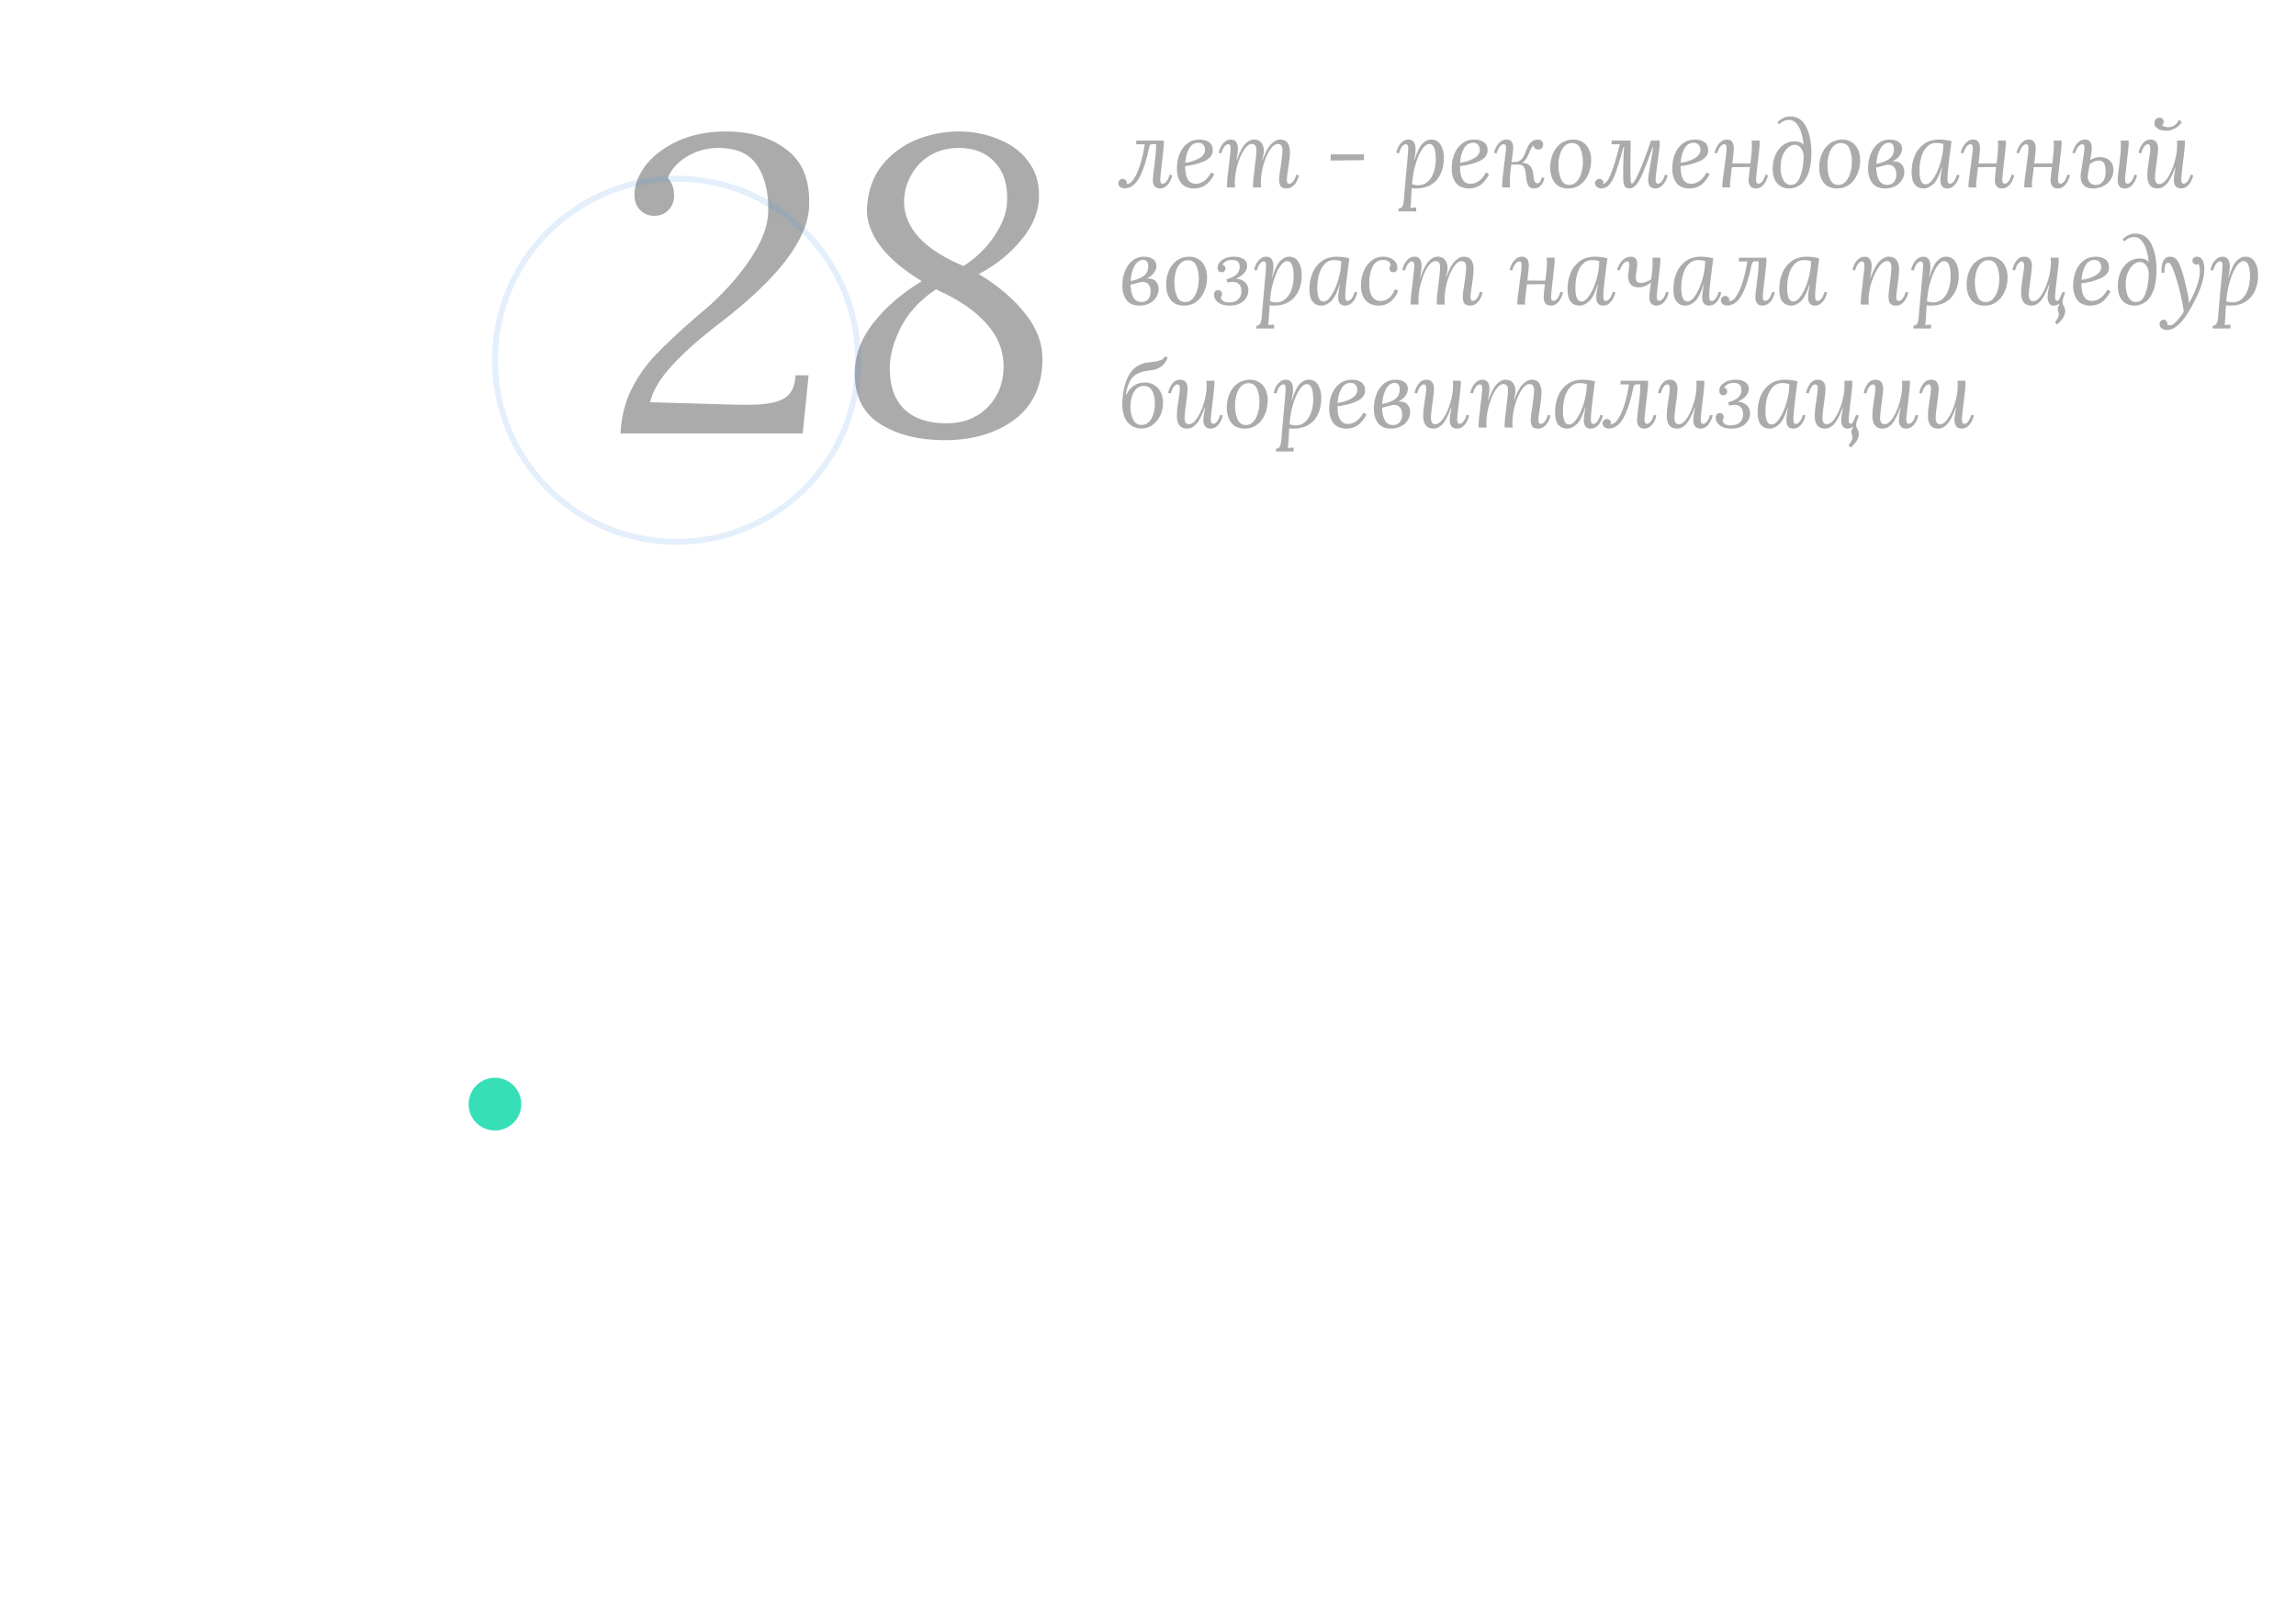 <svg width="392" height="273" viewBox="0 0 392 273" fill="none" xmlns="http://www.w3.org/2000/svg">
<path d="M200.136 29.92C200.083 30.219 199.971 30.544 199.8 30.896C199.629 31.237 199.395 31.536 199.096 31.792C198.797 32.048 198.451 32.176 198.056 32.176C197.64 32.176 197.331 32.048 197.128 31.792C196.925 31.536 196.824 31.184 196.824 30.736C196.824 30.341 196.899 29.621 197.048 28.576C197.272 26.923 197.384 25.707 197.384 24.928V24.608L196.296 24.624H196.712C196.445 24.624 196.275 24.795 196.2 25.136C195.773 27.28 195.224 28.987 194.552 30.256C193.88 31.525 193.021 32.16 191.976 32.16C191.677 32.16 191.427 32.075 191.224 31.904C191.032 31.733 190.936 31.531 190.936 31.296C190.936 31.093 191.005 30.917 191.144 30.768C191.283 30.608 191.459 30.528 191.672 30.528C191.853 30.528 192.013 30.587 192.152 30.704C192.291 30.821 192.36 30.971 192.36 31.152C192.36 31.227 192.349 31.307 192.328 31.392C192.776 31.445 193.208 31.141 193.624 30.48C194.051 29.808 194.419 28.944 194.728 27.888C195.048 26.821 195.288 25.733 195.448 24.624L193.976 24.64L194.024 24H198.696C198.707 24.096 198.712 24.235 198.712 24.416C198.712 24.693 198.675 25.163 198.6 25.824C198.536 26.475 198.461 27.136 198.376 27.808C198.184 29.429 198.088 30.379 198.088 30.656C198.088 31.125 198.232 31.36 198.52 31.36C198.723 31.36 198.931 31.237 199.144 30.992C199.357 30.736 199.539 30.347 199.688 29.824L200.136 29.92ZM196.152 25.28V25.328V25.28ZM204.825 23.824C205.465 23.824 205.998 23.973 206.425 24.272C206.851 24.571 207.065 25.035 207.065 25.664C207.065 26.453 206.59 27.067 205.641 27.504C204.691 27.941 203.593 28.229 202.345 28.368C202.345 29.371 202.494 30.123 202.793 30.624C203.091 31.125 203.55 31.376 204.169 31.376C204.659 31.376 205.134 31.216 205.593 30.896C206.051 30.565 206.451 30.08 206.793 29.44L207.321 29.744C206.873 30.587 206.371 31.205 205.817 31.6C205.262 31.984 204.622 32.176 203.897 32.176C202.915 32.176 202.174 31.872 201.673 31.264C201.182 30.645 200.937 29.797 200.937 28.72C200.937 27.856 201.081 27.056 201.368 26.32C201.667 25.573 202.11 24.971 202.697 24.512C203.283 24.053 203.993 23.824 204.825 23.824ZM204.601 24.368C203.918 24.368 203.39 24.699 203.017 25.36C202.643 26.021 202.425 26.832 202.361 27.792C203.289 27.664 204.083 27.408 204.745 27.024C205.406 26.64 205.737 26.16 205.737 25.584C205.737 25.232 205.635 24.944 205.433 24.72C205.241 24.485 204.963 24.368 204.601 24.368ZM218.546 23.824C219.143 23.824 219.57 24.016 219.826 24.4C220.092 24.784 220.226 25.285 220.226 25.904C220.226 26.352 220.199 26.805 220.146 27.264C220.092 27.712 220.012 28.283 219.906 28.976C219.767 29.829 219.698 30.384 219.698 30.64C219.698 30.875 219.724 31.056 219.778 31.184C219.842 31.312 219.959 31.376 220.13 31.376C220.332 31.376 220.54 31.253 220.754 31.008C220.978 30.752 221.164 30.357 221.314 29.824L221.762 29.936C221.708 30.235 221.591 30.56 221.41 30.912C221.239 31.253 221.004 31.552 220.706 31.808C220.407 32.053 220.06 32.176 219.666 32.176C219.186 32.176 218.85 32.053 218.658 31.808C218.476 31.552 218.386 31.163 218.386 30.64C218.386 30.203 218.471 29.499 218.642 28.528C218.652 28.432 218.69 28.171 218.754 27.744C218.818 27.307 218.866 26.907 218.898 26.544C218.94 26.171 218.962 25.84 218.962 25.552C218.962 25.307 218.903 25.083 218.786 24.88C218.668 24.677 218.471 24.576 218.194 24.576C217.714 24.576 217.244 24.928 216.786 25.632C216.338 26.336 215.97 27.205 215.682 28.24C215.404 29.275 215.266 30.245 215.266 31.152C215.266 31.355 215.276 31.637 215.298 32H213.954C213.943 31.904 213.938 31.765 213.938 31.584C213.938 31.232 213.97 30.763 214.034 30.176C214.098 29.589 214.167 29.008 214.242 28.432C214.423 27.045 214.514 26.101 214.514 25.6C214.514 24.917 214.258 24.576 213.746 24.576C213.276 24.576 212.812 24.928 212.354 25.632C211.906 26.336 211.538 27.211 211.25 28.256C210.962 29.291 210.818 30.256 210.818 31.152C210.818 31.355 210.828 31.637 210.85 32H209.506C209.495 31.904 209.49 31.765 209.49 31.584C209.49 31.317 209.511 30.933 209.554 30.432C209.607 29.92 209.687 29.237 209.794 28.384L209.986 26.72C210.028 26.347 210.06 26.064 210.082 25.872C210.103 25.669 210.114 25.493 210.114 25.344C210.114 25.12 210.082 24.944 210.018 24.816C209.964 24.688 209.852 24.624 209.682 24.624C209.479 24.624 209.271 24.752 209.058 25.008C208.844 25.264 208.663 25.653 208.514 26.176L208.066 26.08C208.119 25.781 208.231 25.456 208.402 25.104C208.583 24.752 208.818 24.453 209.106 24.208C209.404 23.952 209.751 23.824 210.146 23.824C210.946 23.824 211.346 24.357 211.346 25.424C211.346 25.723 211.314 26.053 211.25 26.416C211.196 26.779 211.143 27.104 211.09 27.392H211.138C211.596 26.059 212.071 25.131 212.562 24.608C213.052 24.085 213.554 23.824 214.066 23.824C214.652 23.824 215.084 24.011 215.362 24.384C215.639 24.757 215.778 25.179 215.778 25.648C215.778 25.925 215.762 26.16 215.73 26.352C215.698 26.533 215.623 26.864 215.506 27.344H215.554C216.034 26.011 216.524 25.093 217.026 24.592C217.527 24.08 218.034 23.824 218.546 23.824ZM232.844 27.344L227.164 27.408L227.212 26.352H232.892L232.844 27.344ZM244.35 23.824C245.054 23.824 245.587 24.117 245.95 24.704C246.323 25.291 246.51 26.032 246.51 26.928C246.51 27.973 246.328 28.891 245.966 29.68C245.603 30.469 245.064 31.083 244.35 31.52C243.646 31.957 242.792 32.176 241.79 32.176C241.534 32.176 241.283 32.16 241.038 32.128L240.91 34.144C240.899 34.219 240.894 34.336 240.894 34.496C240.872 34.912 240.835 35.237 240.782 35.472L241.79 35.424V36.08H238.766V35.6C239.022 35.6 239.214 35.52 239.342 35.36C239.47 35.2 239.555 34.992 239.598 34.736C239.651 34.491 239.694 34.139 239.726 33.68C239.726 33.541 239.731 33.435 239.742 33.36C239.838 32.229 239.982 30.613 240.174 28.512C240.344 26.752 240.43 25.739 240.43 25.472C240.43 25.195 240.403 24.987 240.35 24.848C240.296 24.699 240.179 24.624 239.998 24.624C239.795 24.624 239.587 24.752 239.374 25.008C239.171 25.264 238.995 25.653 238.846 26.176L238.382 26.08C238.435 25.781 238.547 25.456 238.718 25.104C238.899 24.752 239.134 24.453 239.422 24.208C239.72 23.952 240.067 23.824 240.462 23.824C241.272 23.824 241.678 24.384 241.678 25.504C241.678 25.973 241.603 26.581 241.454 27.328H241.502C241.907 25.984 242.344 25.067 242.814 24.576C243.283 24.075 243.795 23.824 244.35 23.824ZM244.014 24.576C243.64 24.576 243.267 24.837 242.894 25.36C242.52 25.872 242.19 26.544 241.902 27.376C241.614 28.197 241.4 29.045 241.262 29.92C241.198 30.293 241.139 30.8 241.086 31.44C241.47 31.568 241.795 31.632 242.062 31.632C242.766 31.632 243.347 31.413 243.806 30.976C244.275 30.528 244.611 29.968 244.814 29.296C245.027 28.613 245.134 27.92 245.134 27.216C245.134 26.395 245.048 25.749 244.878 25.28C244.707 24.811 244.419 24.576 244.014 24.576ZM251.746 23.824C252.386 23.824 252.92 23.973 253.346 24.272C253.773 24.571 253.986 25.035 253.986 25.664C253.986 26.453 253.512 27.067 252.562 27.504C251.613 27.941 250.514 28.229 249.266 28.368C249.266 29.371 249.416 30.123 249.714 30.624C250.013 31.125 250.472 31.376 251.09 31.376C251.581 31.376 252.056 31.216 252.514 30.896C252.973 30.565 253.373 30.08 253.714 29.44L254.242 29.744C253.794 30.587 253.293 31.205 252.738 31.6C252.184 31.984 251.544 32.176 250.818 32.176C249.837 32.176 249.096 31.872 248.594 31.264C248.104 30.645 247.858 29.797 247.858 28.72C247.858 27.856 248.002 27.056 248.29 26.32C248.589 25.573 249.032 24.971 249.618 24.512C250.205 24.053 250.914 23.824 251.746 23.824ZM251.522 24.368C250.84 24.368 250.312 24.699 249.938 25.36C249.565 26.021 249.346 26.832 249.282 27.792C250.21 27.664 251.005 27.408 251.666 27.024C252.328 26.64 252.658 26.16 252.658 25.584C252.658 25.232 252.557 24.944 252.354 24.72C252.162 24.485 251.885 24.368 251.522 24.368ZM263.675 30.368C263.569 30.88 263.366 31.312 263.067 31.664C262.769 32.005 262.369 32.176 261.867 32.176C261.473 32.176 261.169 32.027 260.955 31.728C260.753 31.429 260.619 30.88 260.555 30.08C260.491 29.333 260.369 28.816 260.187 28.528C260.006 28.24 259.723 28.096 259.339 28.096L258.011 28.112C257.83 29.52 257.75 30.523 257.771 31.12C257.771 31.28 257.782 31.573 257.803 32H256.475L256.459 31.808L256.475 31.584C256.475 30.997 256.577 29.904 256.779 28.304C256.875 27.483 256.961 26.843 257.035 26.384C257.099 25.861 257.131 25.504 257.131 25.312C257.131 25.099 257.105 24.933 257.051 24.816C256.998 24.688 256.886 24.624 256.715 24.624C256.513 24.624 256.299 24.752 256.075 25.008C255.862 25.264 255.675 25.653 255.515 26.176L255.067 26.08C255.131 25.781 255.254 25.456 255.435 25.104C255.617 24.752 255.857 24.453 256.155 24.208C256.454 23.952 256.801 23.824 257.195 23.824C257.611 23.824 257.905 23.941 258.075 24.176C258.257 24.411 258.347 24.768 258.347 25.248C258.347 25.515 258.31 25.92 258.235 26.464L258.075 27.648H258.587C259.057 27.648 259.425 27.52 259.691 27.264C259.969 27.008 260.23 26.56 260.475 25.92C260.753 25.152 261.046 24.613 261.355 24.304C261.675 23.984 262.081 23.824 262.571 23.824C262.849 23.824 263.067 23.904 263.227 24.064C263.387 24.224 263.467 24.437 263.467 24.704C263.467 24.928 263.398 25.12 263.259 25.28C263.131 25.44 262.95 25.52 262.715 25.52C262.449 25.52 262.241 25.461 262.091 25.344C261.942 25.227 261.857 25.061 261.835 24.848C261.686 24.944 261.553 25.088 261.435 25.28C261.318 25.472 261.185 25.776 261.035 26.192C260.897 26.576 260.726 26.907 260.523 27.184C260.321 27.461 260.097 27.664 259.851 27.792C261.003 27.824 261.643 28.453 261.771 29.68C261.835 30.309 261.91 30.736 261.995 30.96C262.091 31.173 262.262 31.28 262.507 31.28C262.667 31.28 262.806 31.205 262.923 31.056C263.041 30.896 263.142 30.64 263.227 30.288L263.675 30.368ZM268.623 23.824C269.199 23.824 269.716 23.963 270.175 24.24C270.644 24.517 271.007 24.923 271.263 25.456C271.53 25.979 271.663 26.603 271.663 27.328C271.663 28.203 271.503 29.008 271.183 29.744C270.874 30.48 270.42 31.072 269.823 31.52C269.236 31.957 268.543 32.176 267.743 32.176C266.73 32.176 265.962 31.845 265.439 31.184C264.927 30.512 264.671 29.648 264.671 28.592C264.671 27.717 264.831 26.917 265.151 26.192C265.471 25.467 265.93 24.891 266.527 24.464C267.124 24.037 267.823 23.824 268.623 23.824ZM268.367 24.416C267.898 24.416 267.487 24.587 267.135 24.928C266.794 25.259 266.532 25.717 266.351 26.304C266.17 26.88 266.079 27.525 266.079 28.24C266.079 29.125 266.223 29.904 266.511 30.576C266.799 31.237 267.268 31.568 267.919 31.568C268.463 31.568 268.906 31.36 269.247 30.944C269.599 30.528 269.855 30.016 270.015 29.408C270.175 28.8 270.255 28.208 270.255 27.632C270.255 26.736 270.111 25.979 269.823 25.36C269.546 24.731 269.06 24.416 268.367 24.416ZM284.711 29.92C284.657 30.219 284.54 30.544 284.359 30.896C284.188 31.248 283.948 31.552 283.639 31.808C283.34 32.053 282.988 32.176 282.583 32.176C282.177 32.176 281.879 32.048 281.687 31.792C281.495 31.536 281.399 31.184 281.399 30.736C281.399 30.448 281.436 30.069 281.511 29.6C281.585 29.12 281.697 28.453 281.847 27.6C282.017 26.651 282.151 25.835 282.247 25.152H282.151C281.457 27.093 280.908 28.544 280.503 29.504C280.097 30.453 279.713 31.136 279.351 31.552C278.999 31.968 278.604 32.176 278.167 32.176C277.783 32.176 277.511 32.032 277.351 31.744C277.201 31.456 277.127 30.96 277.127 30.256C277.127 27.557 277.185 25.856 277.303 25.152H277.175C276.609 27.136 276.172 28.565 275.863 29.44C275.564 30.315 275.217 30.987 274.823 31.456C274.439 31.925 273.953 32.16 273.367 32.16C273.068 32.16 272.817 32.075 272.615 31.904C272.423 31.733 272.327 31.531 272.327 31.296C272.327 31.093 272.396 30.917 272.535 30.768C272.673 30.608 272.849 30.528 273.063 30.528C273.244 30.528 273.404 30.587 273.543 30.704C273.681 30.821 273.751 30.971 273.751 31.152C273.751 31.227 273.74 31.307 273.719 31.392C274.092 31.413 274.508 30.891 274.967 29.824C275.425 28.757 275.959 27.024 276.567 24.624L275.127 24.64L275.191 24H278.359C278.391 24.171 278.407 24.352 278.407 24.544C278.407 25.024 278.396 25.723 278.375 26.64L278.359 28.688C278.359 29.061 278.369 29.632 278.391 30.4C278.412 30.784 278.433 31.035 278.455 31.152C278.487 31.269 278.551 31.328 278.647 31.328C278.86 31.328 279.233 30.736 279.767 29.552C280.311 28.368 281.015 26.517 281.879 24H283.351C283.361 24.096 283.367 24.235 283.367 24.416C283.367 24.885 283.239 26.016 282.983 27.808C282.908 28.405 282.833 28.981 282.759 29.536C282.695 30.08 282.663 30.453 282.663 30.656C282.663 31.125 282.796 31.36 283.063 31.36C283.276 31.36 283.489 31.237 283.703 30.992C283.927 30.736 284.113 30.347 284.263 29.824L284.711 29.92ZM289.403 23.824C290.043 23.824 290.576 23.973 291.003 24.272C291.429 24.571 291.643 25.035 291.643 25.664C291.643 26.453 291.168 27.067 290.219 27.504C289.269 27.941 288.171 28.229 286.923 28.368C286.923 29.371 287.072 30.123 287.371 30.624C287.669 31.125 288.128 31.376 288.747 31.376C289.237 31.376 289.712 31.216 290.171 30.896C290.629 30.565 291.029 30.08 291.371 29.44L291.899 29.744C291.451 30.587 290.949 31.205 290.395 31.6C289.84 31.984 289.2 32.176 288.475 32.176C287.493 32.176 286.752 31.872 286.251 31.264C285.76 30.645 285.515 29.797 285.515 28.72C285.515 27.856 285.659 27.056 285.947 26.32C286.245 25.573 286.688 24.971 287.275 24.512C287.861 24.053 288.571 23.824 289.403 23.824ZM289.179 24.368C288.496 24.368 287.968 24.699 287.595 25.36C287.221 26.021 287.003 26.832 286.939 27.792C287.867 27.664 288.661 27.408 289.323 27.024C289.984 26.64 290.315 26.16 290.315 25.584C290.315 25.232 290.213 24.944 290.011 24.72C289.819 24.485 289.541 24.368 289.179 24.368ZM301.86 29.92C301.806 30.219 301.689 30.544 301.508 30.896C301.337 31.248 301.102 31.552 300.804 31.808C300.516 32.053 300.174 32.176 299.78 32.176C299.364 32.176 299.054 32.048 298.852 31.792C298.649 31.536 298.548 31.184 298.548 30.736C298.548 30.448 298.606 29.856 298.724 28.96L298.772 28.512L295.684 28.544L295.396 30.992C295.374 31.205 295.364 31.36 295.364 31.456C295.364 31.637 295.38 31.819 295.412 32H294.068C294.057 31.904 294.052 31.765 294.052 31.584C294.062 31.189 294.158 30.373 294.34 29.136L294.436 28.384L294.532 27.696C294.628 26.981 294.692 26.464 294.724 26.144C294.766 25.813 294.788 25.547 294.788 25.344C294.809 24.864 294.67 24.624 294.372 24.624C294.169 24.624 293.956 24.752 293.732 25.008C293.518 25.264 293.332 25.653 293.172 26.176L292.724 26.08C292.788 25.781 292.91 25.456 293.092 25.104C293.273 24.752 293.513 24.453 293.812 24.208C294.11 23.952 294.457 23.824 294.852 23.824C295.63 23.824 296.02 24.341 296.02 25.376C296.02 25.547 295.998 25.824 295.956 26.208L295.764 27.904H298.852C299.022 26.56 299.108 25.568 299.108 24.928C299.108 24.736 299.097 24.427 299.076 24H300.42C300.43 24.096 300.436 24.235 300.436 24.416C300.436 24.693 300.398 25.163 300.324 25.824C300.26 26.475 300.185 27.136 300.1 27.808C299.908 29.429 299.812 30.379 299.812 30.656C299.812 31.125 299.956 31.36 300.244 31.36C300.446 31.36 300.654 31.237 300.868 30.992C301.081 30.736 301.262 30.347 301.412 29.824L301.86 29.92ZM305.455 32.176C304.623 32.176 303.946 31.883 303.423 31.296C302.911 30.709 302.655 29.872 302.655 28.784C302.655 27.888 302.821 27.088 303.151 26.384C303.482 25.669 303.93 25.115 304.495 24.72C305.071 24.325 305.706 24.128 306.399 24.128C307.114 24.128 307.626 24.336 307.935 24.752C307.807 23.376 307.519 22.32 307.071 21.584C306.634 20.837 306.101 20.464 305.471 20.464C304.842 20.464 304.271 20.715 303.759 21.216L303.455 20.848C303.85 20.507 304.213 20.261 304.543 20.112C304.885 19.952 305.247 19.872 305.631 19.872C306.858 19.872 307.77 20.464 308.367 21.648C308.965 22.821 309.263 24.32 309.263 26.144C309.263 27.573 309.082 28.741 308.719 29.648C308.367 30.544 307.903 31.189 307.327 31.584C306.762 31.979 306.138 32.176 305.455 32.176ZM305.759 31.568C306.453 31.568 306.97 31.131 307.311 30.256C307.663 29.381 307.871 28.341 307.935 27.136C307.978 26.432 307.855 25.856 307.567 25.408C307.279 24.949 306.895 24.72 306.415 24.72C306.031 24.72 305.653 24.88 305.279 25.2C304.906 25.509 304.597 25.963 304.351 26.56C304.117 27.147 303.999 27.829 303.999 28.608C303.999 29.472 304.154 30.181 304.463 30.736C304.783 31.291 305.215 31.568 305.759 31.568ZM314.545 23.824C315.121 23.824 315.638 23.963 316.097 24.24C316.566 24.517 316.929 24.923 317.185 25.456C317.451 25.979 317.585 26.603 317.585 27.328C317.585 28.203 317.425 29.008 317.105 29.744C316.795 30.48 316.342 31.072 315.745 31.52C315.158 31.957 314.465 32.176 313.665 32.176C312.651 32.176 311.883 31.845 311.361 31.184C310.849 30.512 310.593 29.648 310.593 28.592C310.593 27.717 310.753 26.917 311.073 26.192C311.393 25.467 311.851 24.891 312.449 24.464C313.046 24.037 313.745 23.824 314.545 23.824ZM314.289 24.416C313.819 24.416 313.409 24.587 313.057 24.928C312.715 25.259 312.454 25.717 312.273 26.304C312.091 26.88 312.001 27.525 312.001 28.24C312.001 29.125 312.145 29.904 312.433 30.576C312.721 31.237 313.19 31.568 313.841 31.568C314.385 31.568 314.827 31.36 315.169 30.944C315.521 30.528 315.777 30.016 315.937 29.408C316.097 28.8 316.177 28.208 316.177 27.632C316.177 26.736 316.033 25.979 315.745 25.36C315.467 24.731 314.982 24.416 314.289 24.416ZM323.097 27.552C323.801 27.509 324.313 27.664 324.633 28.016C324.963 28.368 325.129 28.811 325.129 29.344C325.129 29.867 324.985 30.347 324.697 30.784C324.419 31.211 324.03 31.552 323.529 31.808C323.027 32.053 322.467 32.176 321.849 32.176C320.889 32.176 320.163 31.872 319.673 31.264C319.182 30.645 318.937 29.797 318.937 28.72C318.937 27.867 319.081 27.067 319.368 26.32C319.657 25.573 320.078 24.971 320.633 24.512C321.198 24.053 321.87 23.824 322.649 23.824C323.235 23.824 323.731 23.957 324.137 24.224C324.542 24.48 324.745 24.869 324.745 25.392C324.745 25.797 324.606 26.192 324.329 26.576C324.062 26.949 323.651 27.275 323.097 27.552ZM322.489 24.368C321.891 24.368 321.401 24.715 321.017 25.408C320.633 26.101 320.409 26.965 320.345 28C321.454 27.744 322.233 27.424 322.681 27.04C323.129 26.645 323.353 26.133 323.353 25.504C323.353 24.747 323.065 24.368 322.489 24.368ZM322.217 31.568C322.697 31.568 323.075 31.403 323.353 31.072C323.63 30.741 323.769 30.299 323.769 29.744C323.769 29.264 323.651 28.875 323.417 28.576C323.193 28.277 322.862 28.128 322.424 28.128C322.233 28.128 322.025 28.16 321.801 28.224L320.329 28.608C320.361 29.536 320.526 30.261 320.825 30.784C321.134 31.307 321.598 31.568 322.217 31.568ZM331.045 23.824C331.771 23.824 332.485 23.915 333.189 24.096C332.72 27.573 332.485 29.707 332.485 30.496C332.485 30.773 332.512 30.992 332.565 31.152C332.619 31.301 332.741 31.376 332.933 31.376C333.136 31.376 333.344 31.248 333.557 30.992C333.771 30.736 333.952 30.347 334.101 29.824L334.549 29.92C334.496 30.219 334.379 30.544 334.197 30.896C334.027 31.248 333.792 31.552 333.493 31.808C333.205 32.053 332.864 32.176 332.469 32.176C331.68 32.176 331.285 31.696 331.285 30.736C331.285 30.267 331.381 29.552 331.573 28.592H331.525C331.077 30 330.587 30.949 330.053 31.44C329.52 31.931 328.971 32.176 328.405 32.176C327.787 32.176 327.291 31.952 326.917 31.504C326.555 31.056 326.373 30.352 326.373 29.392C326.373 28.368 326.549 27.435 326.901 26.592C327.253 25.749 327.781 25.077 328.485 24.576C329.189 24.075 330.043 23.824 331.045 23.824ZM330.549 24.4C329.931 24.4 329.408 24.624 328.981 25.072C328.555 25.509 328.235 26.091 328.021 26.816C327.819 27.531 327.717 28.299 327.717 29.12C327.717 30.688 328.064 31.472 328.757 31.472C329.227 31.472 329.696 31.104 330.165 30.368C330.635 29.632 331.024 28.725 331.333 27.648C331.643 26.56 331.797 25.541 331.797 24.592C331.477 24.464 331.061 24.4 330.549 24.4ZM343.891 29.92C343.838 30.219 343.72 30.544 343.539 30.896C343.368 31.248 343.134 31.552 342.835 31.808C342.547 32.053 342.206 32.176 341.811 32.176C341.395 32.176 341.086 32.048 340.883 31.792C340.68 31.536 340.579 31.184 340.579 30.736C340.579 30.448 340.638 29.856 340.755 28.96L340.803 28.512L337.715 28.544L337.427 30.992C337.406 31.205 337.395 31.36 337.395 31.456C337.395 31.637 337.411 31.819 337.443 32H336.099C336.088 31.904 336.083 31.765 336.083 31.584C336.094 31.189 336.19 30.373 336.371 29.136L336.467 28.384L336.563 27.696C336.659 26.981 336.723 26.464 336.755 26.144C336.798 25.813 336.819 25.547 336.819 25.344C336.84 24.864 336.702 24.624 336.403 24.624C336.2 24.624 335.987 24.752 335.763 25.008C335.55 25.264 335.363 25.653 335.203 26.176L334.755 26.08C334.819 25.781 334.942 25.456 335.123 25.104C335.304 24.752 335.544 24.453 335.843 24.208C336.142 23.952 336.488 23.824 336.883 23.824C337.662 23.824 338.051 24.341 338.051 25.376C338.051 25.547 338.03 25.824 337.987 26.208L337.795 27.904H340.883C341.054 26.56 341.139 25.568 341.139 24.928C341.139 24.736 341.128 24.427 341.107 24H342.451C342.462 24.096 342.467 24.235 342.467 24.416C342.467 24.693 342.43 25.163 342.355 25.824C342.291 26.475 342.216 27.136 342.131 27.808C341.939 29.429 341.843 30.379 341.843 30.656C341.843 31.125 341.987 31.36 342.275 31.36C342.478 31.36 342.686 31.237 342.899 30.992C343.112 30.736 343.294 30.347 343.443 29.824L343.891 29.92ZM353.407 29.92C353.353 30.219 353.236 30.544 353.055 30.896C352.884 31.248 352.649 31.552 352.351 31.808C352.063 32.053 351.721 32.176 351.327 32.176C350.911 32.176 350.601 32.048 350.399 31.792C350.196 31.536 350.095 31.184 350.095 30.736C350.095 30.448 350.153 29.856 350.271 28.96L350.319 28.512L347.231 28.544L346.943 30.992C346.921 31.205 346.911 31.36 346.911 31.456C346.911 31.637 346.927 31.819 346.959 32H345.615C345.604 31.904 345.599 31.765 345.599 31.584C345.609 31.189 345.705 30.373 345.887 29.136L345.983 28.384L346.079 27.696C346.175 26.981 346.239 26.464 346.271 26.144C346.313 25.813 346.335 25.547 346.335 25.344C346.356 24.864 346.217 24.624 345.919 24.624C345.716 24.624 345.503 24.752 345.279 25.008C345.065 25.264 344.879 25.653 344.719 26.176L344.271 26.08C344.335 25.781 344.457 25.456 344.639 25.104C344.82 24.752 345.06 24.453 345.359 24.208C345.657 23.952 346.004 23.824 346.399 23.824C347.177 23.824 347.567 24.341 347.567 25.376C347.567 25.547 347.545 25.824 347.503 26.208L347.311 27.904H350.399C350.569 26.56 350.655 25.568 350.655 24.928C350.655 24.736 350.644 24.427 350.623 24H351.967C351.977 24.096 351.983 24.235 351.983 24.416C351.983 24.693 351.945 25.163 351.871 25.824C351.807 26.475 351.732 27.136 351.647 27.808C351.455 29.429 351.359 30.379 351.359 30.656C351.359 31.125 351.503 31.36 351.791 31.36C351.993 31.36 352.201 31.237 352.415 30.992C352.628 30.736 352.809 30.347 352.959 29.824L353.407 29.92ZM358.506 26.816C359.199 26.816 359.759 27.013 360.186 27.408C360.613 27.792 360.826 28.331 360.826 29.024C360.826 29.611 360.677 30.144 360.378 30.624C360.079 31.104 359.663 31.483 359.13 31.76C358.607 32.037 358.015 32.176 357.354 32.176C356.65 32.176 356.117 31.995 355.754 31.632C355.402 31.259 355.226 30.757 355.226 30.128C355.226 30.032 355.237 29.877 355.258 29.664C355.546 27.872 355.722 26.731 355.786 26.24C355.861 25.749 355.898 25.413 355.898 25.232C355.898 25.04 355.871 24.891 355.818 24.784C355.765 24.677 355.658 24.624 355.498 24.624C355.295 24.624 355.082 24.752 354.858 25.008C354.634 25.264 354.437 25.653 354.266 26.176L353.818 26.08C353.893 25.781 354.021 25.456 354.202 25.104C354.383 24.752 354.623 24.453 354.922 24.208C355.231 23.952 355.583 23.824 355.978 23.824C356.394 23.824 356.687 23.957 356.858 24.224C357.039 24.48 357.13 24.837 357.13 25.296C357.13 25.552 357.103 25.856 357.05 26.208L356.874 27.312C357.482 26.981 358.026 26.816 358.506 26.816ZM364.858 29.92C364.805 30.219 364.687 30.544 364.506 30.896C364.335 31.248 364.101 31.552 363.802 31.808C363.514 32.053 363.173 32.176 362.778 32.176C362.362 32.176 362.053 32.048 361.85 31.792C361.647 31.536 361.546 31.184 361.546 30.736C361.546 30.341 361.621 29.621 361.77 28.576C361.994 26.923 362.106 25.707 362.106 24.928C362.106 24.736 362.095 24.427 362.074 24H363.418C363.429 24.096 363.434 24.235 363.434 24.416C363.434 24.693 363.397 25.163 363.322 25.824C363.258 26.475 363.183 27.136 363.098 27.808C362.906 29.429 362.81 30.379 362.81 30.656C362.81 31.125 362.954 31.36 363.242 31.36C363.434 31.36 363.637 31.237 363.85 30.992C364.074 30.736 364.261 30.347 364.41 29.824L364.858 29.92ZM359.498 29.376C359.519 28.736 359.439 28.251 359.258 27.92C359.087 27.579 358.773 27.408 358.314 27.408C357.823 27.408 357.306 27.621 356.762 28.048L356.474 29.808C356.453 29.957 356.442 30.069 356.442 30.144C356.442 30.592 356.57 30.944 356.826 31.2C357.082 31.445 357.407 31.568 357.802 31.568C358.325 31.568 358.735 31.376 359.034 30.992C359.333 30.608 359.487 30.069 359.498 29.376ZM367.159 23.824C367.586 23.824 367.906 23.957 368.119 24.224C368.343 24.491 368.455 24.875 368.455 25.376C368.455 25.76 368.37 26.56 368.199 27.776C368.189 27.872 368.141 28.235 368.055 28.864C367.97 29.483 367.927 30 367.927 30.416C367.927 30.672 367.981 30.907 368.087 31.12C368.205 31.323 368.402 31.424 368.679 31.424C369.149 31.424 369.618 31.072 370.087 30.368C370.557 29.653 370.941 28.779 371.239 27.744C371.549 26.709 371.703 25.744 371.703 24.848C371.703 24.645 371.693 24.363 371.671 24H373.015C373.026 24.096 373.031 24.235 373.031 24.416C373.031 24.672 373.005 25.067 372.951 25.6C372.898 26.133 372.818 26.827 372.711 27.68L372.551 29.008C372.541 29.147 372.514 29.403 372.471 29.776C372.429 30.149 372.407 30.443 372.407 30.656C372.407 31.125 372.551 31.36 372.839 31.36C373.042 31.36 373.25 31.237 373.463 30.992C373.677 30.736 373.858 30.347 374.007 29.824L374.455 29.92C374.402 30.219 374.285 30.544 374.103 30.896C373.933 31.248 373.698 31.552 373.399 31.808C373.111 32.053 372.77 32.176 372.375 32.176C371.959 32.176 371.65 32.048 371.447 31.792C371.245 31.536 371.143 31.184 371.143 30.736C371.143 30.267 371.239 29.552 371.431 28.592H371.383C370.871 29.968 370.381 30.912 369.911 31.424C369.442 31.925 368.925 32.176 368.359 32.176C367.762 32.176 367.319 31.984 367.031 31.6C366.754 31.205 366.615 30.704 366.615 30.096C366.615 29.637 366.642 29.173 366.695 28.704C366.749 28.235 366.829 27.669 366.935 27.008C366.957 26.891 366.994 26.645 367.047 26.272C367.101 25.888 367.127 25.589 367.127 25.376C367.127 25.131 367.095 24.944 367.031 24.816C366.978 24.688 366.866 24.624 366.695 24.624C366.503 24.624 366.306 24.752 366.103 25.008C365.901 25.253 365.725 25.643 365.575 26.176L365.127 26.08C365.223 25.557 365.442 25.051 365.783 24.56C366.135 24.069 366.594 23.824 367.159 23.824ZM369.879 22.32C369.303 22.32 368.818 22.208 368.423 21.984C368.029 21.749 367.831 21.424 367.831 21.008C367.831 20.699 367.917 20.469 368.087 20.32C368.258 20.171 368.466 20.096 368.711 20.096C368.957 20.096 369.133 20.171 369.239 20.32C369.357 20.459 369.415 20.619 369.415 20.8C369.394 21.013 369.309 21.205 369.159 21.376C369.287 21.493 369.421 21.579 369.559 21.632C369.709 21.685 369.895 21.712 370.119 21.712C370.631 21.712 371.058 21.579 371.399 21.312C371.506 21.227 371.613 21.104 371.719 20.944C371.837 20.773 371.943 20.608 372.039 20.448L372.519 20.88C372.146 21.36 371.73 21.723 371.271 21.968C370.823 22.203 370.359 22.32 369.879 22.32ZM195.784 47.552C196.488 47.509 197 47.664 197.32 48.016C197.651 48.368 197.816 48.811 197.816 49.344C197.816 49.867 197.672 50.347 197.384 50.784C197.107 51.211 196.717 51.552 196.216 51.808C195.715 52.053 195.155 52.176 194.536 52.176C193.576 52.176 192.851 51.872 192.36 51.264C191.869 50.645 191.624 49.797 191.624 48.72C191.624 47.867 191.768 47.067 192.056 46.32C192.344 45.573 192.765 44.971 193.32 44.512C193.885 44.053 194.557 43.824 195.336 43.824C195.923 43.824 196.419 43.957 196.824 44.224C197.229 44.48 197.432 44.869 197.432 45.392C197.432 45.797 197.293 46.192 197.016 46.576C196.749 46.949 196.339 47.275 195.784 47.552ZM195.176 44.368C194.579 44.368 194.088 44.715 193.704 45.408C193.32 46.101 193.096 46.965 193.032 48C194.141 47.744 194.92 47.424 195.368 47.04C195.816 46.645 196.04 46.133 196.04 45.504C196.04 44.747 195.752 44.368 195.176 44.368ZM194.904 51.568C195.384 51.568 195.763 51.403 196.04 51.072C196.317 50.741 196.456 50.299 196.456 49.744C196.456 49.264 196.339 48.875 196.104 48.576C195.88 48.277 195.549 48.128 195.112 48.128C194.92 48.128 194.712 48.16 194.488 48.224L193.016 48.608C193.048 49.536 193.213 50.261 193.512 50.784C193.821 51.307 194.285 51.568 194.904 51.568ZM203.045 43.824C203.621 43.824 204.138 43.963 204.597 44.24C205.066 44.517 205.429 44.923 205.685 45.456C205.951 45.979 206.085 46.603 206.085 47.328C206.085 48.203 205.925 49.008 205.605 49.744C205.295 50.48 204.842 51.072 204.245 51.52C203.658 51.957 202.965 52.176 202.165 52.176C201.151 52.176 200.383 51.845 199.861 51.184C199.349 50.512 199.093 49.648 199.093 48.592C199.093 47.717 199.253 46.917 199.573 46.192C199.893 45.467 200.351 44.891 200.949 44.464C201.546 44.037 202.245 43.824 203.045 43.824ZM202.789 44.416C202.319 44.416 201.909 44.587 201.557 44.928C201.215 45.259 200.954 45.717 200.773 46.304C200.591 46.88 200.501 47.525 200.501 48.24C200.501 49.125 200.645 49.904 200.933 50.576C201.221 51.237 201.69 51.568 202.341 51.568C202.885 51.568 203.327 51.36 203.669 50.944C204.021 50.528 204.277 50.016 204.437 49.408C204.597 48.8 204.677 48.208 204.677 47.632C204.677 46.736 204.533 45.979 204.245 45.36C203.967 44.731 203.482 44.416 202.789 44.416ZM209.949 52.176C209.138 52.176 208.487 52 207.997 51.648C207.517 51.296 207.277 50.848 207.277 50.304C207.277 50.059 207.341 49.867 207.469 49.728C207.597 49.589 207.767 49.52 207.981 49.52C208.194 49.52 208.354 49.589 208.461 49.728C208.578 49.867 208.637 50.011 208.637 50.16C208.637 50.416 208.567 50.619 208.429 50.768C208.482 51.056 208.631 51.275 208.877 51.424C209.122 51.563 209.437 51.632 209.821 51.632C210.503 51.632 211.026 51.461 211.389 51.12C211.762 50.768 211.949 50.304 211.949 49.728C211.949 49.237 211.826 48.848 211.581 48.56C211.335 48.261 210.967 48.112 210.477 48.112C210.21 48.112 209.911 48.16 209.581 48.256L209.405 47.696C210.205 47.451 210.781 47.163 211.133 46.832C211.485 46.491 211.661 46.075 211.661 45.584C211.661 45.179 211.554 44.875 211.341 44.672C211.127 44.469 210.797 44.368 210.349 44.368C209.965 44.368 209.629 44.443 209.341 44.592C209.053 44.741 208.834 44.944 208.685 45.2C208.887 45.232 209.026 45.301 209.101 45.408C209.186 45.515 209.229 45.664 209.229 45.856C209.229 46.037 209.165 46.187 209.037 46.304C208.919 46.421 208.765 46.48 208.573 46.48C208.381 46.48 208.215 46.416 208.077 46.288C207.949 46.149 207.885 45.973 207.885 45.76C207.863 45.408 207.975 45.083 208.221 44.784C208.477 44.485 208.818 44.251 209.245 44.08C209.682 43.909 210.146 43.824 210.637 43.824C211.33 43.824 211.885 43.957 212.301 44.224C212.717 44.48 212.925 44.864 212.925 45.376C212.925 45.803 212.77 46.203 212.461 46.576C212.151 46.949 211.687 47.275 211.069 47.552V47.584C211.719 47.627 212.226 47.835 212.589 48.208C212.962 48.571 213.149 49.013 213.149 49.536C213.149 50.027 213.015 50.475 212.749 50.88C212.493 51.285 212.119 51.605 211.629 51.84C211.149 52.064 210.589 52.176 209.949 52.176ZM220.084 43.824C220.788 43.824 221.321 44.117 221.684 44.704C222.057 45.291 222.244 46.032 222.244 46.928C222.244 47.973 222.063 48.891 221.7 49.68C221.337 50.469 220.799 51.083 220.084 51.52C219.38 51.957 218.527 52.176 217.524 52.176C217.268 52.176 217.017 52.16 216.772 52.128L216.644 54.144C216.633 54.219 216.628 54.336 216.628 54.496C216.607 54.912 216.569 55.237 216.516 55.472L217.524 55.424V56.08H214.5V55.6C214.756 55.6 214.948 55.52 215.076 55.36C215.204 55.2 215.289 54.992 215.332 54.736C215.385 54.491 215.428 54.139 215.46 53.68C215.46 53.541 215.465 53.435 215.476 53.36C215.572 52.229 215.716 50.613 215.908 48.512C216.079 46.752 216.164 45.739 216.164 45.472C216.164 45.195 216.137 44.987 216.084 44.848C216.031 44.699 215.913 44.624 215.732 44.624C215.529 44.624 215.321 44.752 215.108 45.008C214.905 45.264 214.729 45.653 214.58 46.176L214.116 46.08C214.169 45.781 214.281 45.456 214.452 45.104C214.633 44.752 214.868 44.453 215.156 44.208C215.455 43.952 215.801 43.824 216.196 43.824C217.007 43.824 217.412 44.384 217.412 45.504C217.412 45.973 217.337 46.581 217.188 47.328H217.236C217.641 45.984 218.079 45.067 218.548 44.576C219.017 44.075 219.529 43.824 220.084 43.824ZM219.748 44.576C219.375 44.576 219.001 44.837 218.628 45.36C218.255 45.872 217.924 46.544 217.636 47.376C217.348 48.197 217.135 49.045 216.996 49.92C216.932 50.293 216.873 50.8 216.82 51.44C217.204 51.568 217.529 51.632 217.796 51.632C218.5 51.632 219.081 51.413 219.54 50.976C220.009 50.528 220.345 49.968 220.548 49.296C220.761 48.613 220.868 47.92 220.868 47.216C220.868 46.395 220.783 45.749 220.612 45.28C220.441 44.811 220.153 44.576 219.748 44.576ZM228.233 43.824C228.958 43.824 229.673 43.915 230.377 44.096C229.907 47.573 229.673 49.707 229.673 50.496C229.673 50.773 229.699 50.992 229.753 51.152C229.806 51.301 229.929 51.376 230.121 51.376C230.323 51.376 230.531 51.248 230.745 50.992C230.958 50.736 231.139 50.347 231.289 49.824L231.737 49.92C231.683 50.219 231.566 50.544 231.385 50.896C231.214 51.248 230.979 51.552 230.681 51.808C230.393 52.053 230.051 52.176 229.657 52.176C228.867 52.176 228.473 51.696 228.473 50.736C228.473 50.267 228.569 49.552 228.761 48.592H228.713C228.265 50 227.774 50.949 227.241 51.44C226.707 51.931 226.158 52.176 225.593 52.176C224.974 52.176 224.478 51.952 224.105 51.504C223.742 51.056 223.561 50.352 223.561 49.392C223.561 48.368 223.737 47.435 224.089 46.592C224.441 45.749 224.969 45.077 225.673 44.576C226.377 44.075 227.23 43.824 228.233 43.824ZM227.737 44.4C227.118 44.4 226.595 44.624 226.169 45.072C225.742 45.509 225.422 46.091 225.209 46.816C225.006 47.531 224.905 48.299 224.905 49.12C224.905 50.688 225.251 51.472 225.945 51.472C226.414 51.472 226.883 51.104 227.353 50.368C227.822 49.632 228.211 48.725 228.521 47.648C228.83 46.56 228.985 45.541 228.985 44.592C228.665 44.464 228.249 44.4 227.737 44.4ZM236.182 43.824C236.63 43.824 237.036 43.909 237.398 44.08C237.772 44.24 238.06 44.464 238.262 44.752C238.476 45.029 238.582 45.344 238.582 45.696C238.582 45.941 238.518 46.133 238.39 46.272C238.262 46.411 238.092 46.48 237.878 46.48C237.665 46.48 237.5 46.411 237.382 46.272C237.276 46.133 237.222 45.989 237.222 45.84C237.222 45.584 237.292 45.381 237.43 45.232C237.377 44.944 237.233 44.731 236.998 44.592C236.774 44.453 236.497 44.384 236.166 44.384C235.324 44.384 234.71 44.779 234.326 45.568C233.953 46.357 233.766 47.269 233.766 48.304C233.766 49.371 233.937 50.155 234.278 50.656C234.63 51.147 235.11 51.392 235.718 51.392C236.188 51.392 236.641 51.237 237.078 50.928C237.516 50.608 237.878 50.091 238.166 49.376L238.726 49.648C238.342 50.533 237.868 51.179 237.302 51.584C236.737 51.979 236.118 52.176 235.446 52.176C234.476 52.176 233.718 51.888 233.174 51.312C232.63 50.725 232.358 49.845 232.358 48.672C232.358 47.925 232.497 47.179 232.774 46.432C233.062 45.685 233.494 45.067 234.07 44.576C234.646 44.075 235.35 43.824 236.182 43.824ZM249.905 43.824C250.502 43.824 250.929 44.016 251.185 44.4C251.452 44.784 251.585 45.285 251.585 45.904C251.585 46.352 251.558 46.805 251.505 47.264C251.452 47.712 251.372 48.283 251.265 48.976C251.126 49.829 251.057 50.384 251.057 50.64C251.057 50.875 251.084 51.056 251.137 51.184C251.201 51.312 251.318 51.376 251.489 51.376C251.692 51.376 251.9 51.253 252.113 51.008C252.337 50.752 252.524 50.357 252.673 49.824L253.121 49.936C253.068 50.235 252.95 50.56 252.769 50.912C252.598 51.253 252.364 51.552 252.065 51.808C251.766 52.053 251.42 52.176 251.025 52.176C250.545 52.176 250.209 52.053 250.017 51.808C249.836 51.552 249.745 51.163 249.745 50.64C249.745 50.203 249.83 49.499 250.001 48.528C250.012 48.432 250.049 48.171 250.113 47.744C250.177 47.307 250.225 46.907 250.257 46.544C250.3 46.171 250.321 45.84 250.321 45.552C250.321 45.307 250.262 45.083 250.145 44.88C250.028 44.677 249.83 44.576 249.553 44.576C249.073 44.576 248.604 44.928 248.145 45.632C247.697 46.336 247.329 47.205 247.041 48.24C246.764 49.275 246.625 50.245 246.625 51.152C246.625 51.355 246.636 51.637 246.657 52H245.313C245.302 51.904 245.297 51.765 245.297 51.584C245.297 51.232 245.329 50.763 245.393 50.176C245.457 49.589 245.526 49.008 245.601 48.432C245.782 47.045 245.873 46.101 245.873 45.6C245.873 44.917 245.617 44.576 245.105 44.576C244.636 44.576 244.172 44.928 243.713 45.632C243.265 46.336 242.897 47.211 242.609 48.256C242.321 49.291 242.177 50.256 242.177 51.152C242.177 51.355 242.188 51.637 242.209 52H240.865C240.854 51.904 240.849 51.765 240.849 51.584C240.849 51.317 240.87 50.933 240.913 50.432C240.966 49.92 241.046 49.237 241.153 48.384L241.345 46.72C241.388 46.347 241.42 46.064 241.441 45.872C241.462 45.669 241.473 45.493 241.473 45.344C241.473 45.12 241.441 44.944 241.377 44.816C241.324 44.688 241.212 44.624 241.041 44.624C240.838 44.624 240.63 44.752 240.417 45.008C240.204 45.264 240.022 45.653 239.873 46.176L239.425 46.08C239.478 45.781 239.59 45.456 239.761 45.104C239.942 44.752 240.177 44.453 240.465 44.208C240.764 43.952 241.11 43.824 241.505 43.824C242.305 43.824 242.705 44.357 242.705 45.424C242.705 45.723 242.673 46.053 242.609 46.416C242.556 46.779 242.502 47.104 242.449 47.392H242.497C242.956 46.059 243.43 45.131 243.921 44.608C244.412 44.085 244.913 43.824 245.425 43.824C246.012 43.824 246.444 44.011 246.721 44.384C246.998 44.757 247.137 45.179 247.137 45.648C247.137 45.925 247.121 46.16 247.089 46.352C247.057 46.533 246.982 46.864 246.865 47.344H246.913C247.393 46.011 247.884 45.093 248.385 44.592C248.886 44.08 249.393 43.824 249.905 43.824ZM266.86 49.92C266.806 50.219 266.689 50.544 266.508 50.896C266.337 51.248 266.102 51.552 265.804 51.808C265.516 52.053 265.174 52.176 264.78 52.176C264.364 52.176 264.054 52.048 263.852 51.792C263.649 51.536 263.548 51.184 263.548 50.736C263.548 50.448 263.606 49.856 263.724 48.96L263.772 48.512L260.684 48.544L260.396 50.992C260.374 51.205 260.364 51.36 260.364 51.456C260.364 51.637 260.38 51.819 260.412 52H259.068C259.057 51.904 259.052 51.765 259.052 51.584C259.062 51.189 259.158 50.373 259.34 49.136L259.436 48.384L259.532 47.696C259.628 46.981 259.692 46.464 259.724 46.144C259.766 45.813 259.788 45.547 259.788 45.344C259.809 44.864 259.67 44.624 259.372 44.624C259.169 44.624 258.956 44.752 258.732 45.008C258.518 45.264 258.332 45.653 258.172 46.176L257.724 46.08C257.788 45.781 257.91 45.456 258.092 45.104C258.273 44.752 258.513 44.453 258.812 44.208C259.11 43.952 259.457 43.824 259.852 43.824C260.63 43.824 261.02 44.341 261.02 45.376C261.02 45.547 260.998 45.824 260.956 46.208L260.764 47.904H263.852C264.022 46.56 264.108 45.568 264.108 44.928C264.108 44.736 264.097 44.427 264.076 44H265.42C265.43 44.096 265.436 44.235 265.436 44.416C265.436 44.693 265.398 45.163 265.324 45.824C265.26 46.475 265.185 47.136 265.1 47.808C264.908 49.429 264.812 50.379 264.812 50.656C264.812 51.125 264.956 51.36 265.244 51.36C265.446 51.36 265.654 51.237 265.868 50.992C266.081 50.736 266.262 50.347 266.412 49.824L266.86 49.92ZM272.295 43.824C273.021 43.824 273.735 43.915 274.439 44.096C273.97 47.573 273.735 49.707 273.735 50.496C273.735 50.773 273.762 50.992 273.815 51.152C273.869 51.301 273.991 51.376 274.183 51.376C274.386 51.376 274.594 51.248 274.807 50.992C275.021 50.736 275.202 50.347 275.351 49.824L275.799 49.92C275.746 50.219 275.629 50.544 275.447 50.896C275.277 51.248 275.042 51.552 274.743 51.808C274.455 52.053 274.114 52.176 273.719 52.176C272.93 52.176 272.535 51.696 272.535 50.736C272.535 50.267 272.631 49.552 272.823 48.592H272.775C272.327 50 271.837 50.949 271.303 51.44C270.77 51.931 270.221 52.176 269.655 52.176C269.037 52.176 268.541 51.952 268.167 51.504C267.805 51.056 267.623 50.352 267.623 49.392C267.623 48.368 267.799 47.435 268.151 46.592C268.503 45.749 269.031 45.077 269.735 44.576C270.439 44.075 271.293 43.824 272.295 43.824ZM271.799 44.4C271.181 44.4 270.658 44.624 270.231 45.072C269.805 45.509 269.485 46.091 269.271 46.816C269.069 47.531 268.967 48.299 268.967 49.12C268.967 50.688 269.314 51.472 270.007 51.472C270.477 51.472 270.946 51.104 271.415 50.368C271.885 49.632 272.274 48.725 272.583 47.648C272.893 46.56 273.047 45.541 273.047 44.592C272.727 44.464 272.311 44.4 271.799 44.4ZM284.901 49.92C284.848 50.219 284.736 50.544 284.565 50.896C284.394 51.237 284.16 51.536 283.861 51.792C283.562 52.048 283.216 52.176 282.821 52.176C282.405 52.176 282.096 52.048 281.893 51.792C281.69 51.536 281.589 51.184 281.589 50.736C281.589 50.384 281.68 49.541 281.861 48.208C281.2 48.773 280.496 49.056 279.749 49.056C279.162 49.056 278.72 48.891 278.421 48.56C278.122 48.219 277.973 47.749 277.973 47.152C277.973 46.981 278.005 46.683 278.069 46.256C278.144 45.733 278.181 45.36 278.181 45.136C278.181 44.795 278.064 44.624 277.829 44.624C277.616 44.624 277.392 44.752 277.157 45.008C276.922 45.253 276.714 45.643 276.533 46.176L276.085 46.064C276.16 45.765 276.298 45.445 276.501 45.104C276.704 44.752 276.97 44.453 277.301 44.208C277.642 43.952 278.032 43.824 278.469 43.824C278.842 43.824 279.109 43.931 279.269 44.144C279.44 44.357 279.525 44.683 279.525 45.12C279.525 45.376 279.482 45.76 279.397 46.272C279.386 46.336 279.365 46.48 279.333 46.704C279.301 46.928 279.285 47.141 279.285 47.344C279.285 47.675 279.349 47.92 279.477 48.08C279.605 48.229 279.824 48.304 280.133 48.304C280.41 48.304 280.704 48.251 281.013 48.144C281.333 48.027 281.637 47.867 281.925 47.664C282.074 46.565 282.149 45.653 282.149 44.928L282.133 44H283.461C283.472 44.096 283.477 44.235 283.477 44.416C283.477 44.693 283.44 45.163 283.365 45.824C283.301 46.475 283.226 47.136 283.141 47.808C282.949 49.429 282.853 50.379 282.853 50.656C282.853 51.125 282.997 51.36 283.285 51.36C283.488 51.36 283.696 51.237 283.909 50.992C284.122 50.736 284.309 50.347 284.469 49.824L284.901 49.92ZM290.373 43.824C291.099 43.824 291.813 43.915 292.517 44.096C292.048 47.573 291.813 49.707 291.813 50.496C291.813 50.773 291.84 50.992 291.893 51.152C291.947 51.301 292.069 51.376 292.261 51.376C292.464 51.376 292.672 51.248 292.885 50.992C293.099 50.736 293.28 50.347 293.429 49.824L293.877 49.92C293.824 50.219 293.707 50.544 293.525 50.896C293.355 51.248 293.12 51.552 292.821 51.808C292.533 52.053 292.192 52.176 291.797 52.176C291.008 52.176 290.613 51.696 290.613 50.736C290.613 50.267 290.709 49.552 290.901 48.592H290.853C290.405 50 289.915 50.949 289.381 51.44C288.848 51.931 288.299 52.176 287.733 52.176C287.115 52.176 286.619 51.952 286.245 51.504C285.883 51.056 285.701 50.352 285.701 49.392C285.701 48.368 285.877 47.435 286.229 46.592C286.581 45.749 287.109 45.077 287.813 44.576C288.517 44.075 289.371 43.824 290.373 43.824ZM289.877 44.4C289.259 44.4 288.736 44.624 288.309 45.072C287.883 45.509 287.563 46.091 287.349 46.816C287.147 47.531 287.045 48.299 287.045 49.12C287.045 50.688 287.392 51.472 288.085 51.472C288.555 51.472 289.024 51.104 289.493 50.368C289.963 49.632 290.352 48.725 290.661 47.648C290.971 46.56 291.125 45.541 291.125 44.592C290.805 44.464 290.389 44.4 289.877 44.4ZM303.011 49.92C302.958 50.219 302.846 50.544 302.675 50.896C302.504 51.237 302.27 51.536 301.971 51.792C301.672 52.048 301.326 52.176 300.931 52.176C300.515 52.176 300.206 52.048 300.003 51.792C299.8 51.536 299.699 51.184 299.699 50.736C299.699 50.341 299.774 49.621 299.923 48.576C300.147 46.923 300.259 45.707 300.259 44.928V44.608L299.171 44.624H299.587C299.32 44.624 299.15 44.795 299.075 45.136C298.648 47.28 298.099 48.987 297.427 50.256C296.755 51.525 295.896 52.16 294.851 52.16C294.552 52.16 294.302 52.075 294.099 51.904C293.907 51.733 293.811 51.531 293.811 51.296C293.811 51.093 293.88 50.917 294.019 50.768C294.158 50.608 294.334 50.528 294.547 50.528C294.728 50.528 294.888 50.587 295.027 50.704C295.166 50.821 295.235 50.971 295.235 51.152C295.235 51.227 295.224 51.307 295.203 51.392C295.651 51.445 296.083 51.141 296.499 50.48C296.926 49.808 297.294 48.944 297.603 47.888C297.923 46.821 298.163 45.733 298.323 44.624L296.851 44.64L296.899 44H301.571C301.582 44.096 301.587 44.235 301.587 44.416C301.587 44.693 301.55 45.163 301.475 45.824C301.411 46.475 301.336 47.136 301.251 47.808C301.059 49.429 300.963 50.379 300.963 50.656C300.963 51.125 301.107 51.36 301.395 51.36C301.598 51.36 301.806 51.237 302.019 50.992C302.232 50.736 302.414 50.347 302.563 49.824L303.011 49.92ZM299.027 45.28V45.328V45.28ZM308.452 43.824C309.177 43.824 309.892 43.915 310.596 44.096C310.126 47.573 309.892 49.707 309.892 50.496C309.892 50.773 309.918 50.992 309.972 51.152C310.025 51.301 310.148 51.376 310.34 51.376C310.542 51.376 310.75 51.248 310.964 50.992C311.177 50.736 311.358 50.347 311.508 49.824L311.956 49.92C311.902 50.219 311.785 50.544 311.604 50.896C311.433 51.248 311.198 51.552 310.9 51.808C310.612 52.053 310.27 52.176 309.876 52.176C309.086 52.176 308.692 51.696 308.692 50.736C308.692 50.267 308.788 49.552 308.98 48.592H308.932C308.484 50 307.993 50.949 307.46 51.44C306.926 51.931 306.377 52.176 305.812 52.176C305.193 52.176 304.697 51.952 304.324 51.504C303.961 51.056 303.78 50.352 303.78 49.392C303.78 48.368 303.956 47.435 304.308 46.592C304.66 45.749 305.188 45.077 305.892 44.576C306.596 44.075 307.449 43.824 308.452 43.824ZM307.956 44.4C307.337 44.4 306.814 44.624 306.388 45.072C305.961 45.509 305.641 46.091 305.428 46.816C305.225 47.531 305.124 48.299 305.124 49.12C305.124 50.688 305.47 51.472 306.164 51.472C306.633 51.472 307.102 51.104 307.572 50.368C308.041 49.632 308.43 48.725 308.74 47.648C309.049 46.56 309.204 45.541 309.204 44.592C308.884 44.464 308.468 44.4 307.956 44.4ZM322.492 43.824C323.09 43.824 323.527 44.016 323.804 44.4C324.092 44.784 324.236 45.285 324.236 45.904C324.236 46.619 324.135 47.643 323.932 48.976C323.815 49.819 323.756 50.373 323.756 50.64C323.756 50.875 323.783 51.056 323.836 51.184C323.9 51.312 324.018 51.376 324.188 51.376C324.391 51.376 324.599 51.253 324.812 51.008C325.026 50.752 325.207 50.357 325.356 49.824L325.804 49.936C325.751 50.235 325.634 50.56 325.452 50.912C325.282 51.253 325.047 51.552 324.748 51.808C324.46 52.053 324.119 52.176 323.724 52.176C323.244 52.176 322.908 52.053 322.716 51.808C322.524 51.552 322.428 51.163 322.428 50.64C322.428 50.245 322.498 49.541 322.636 48.528C322.828 47.227 322.924 46.235 322.924 45.552C322.924 45.307 322.866 45.083 322.748 44.88C322.642 44.677 322.45 44.576 322.172 44.576C321.703 44.576 321.223 44.933 320.732 45.648C320.242 46.352 319.831 47.227 319.5 48.272C319.18 49.307 319.02 50.267 319.02 51.152C319.02 51.355 319.031 51.637 319.052 52H317.708C317.698 51.904 317.692 51.765 317.692 51.584C317.692 51.328 317.714 50.971 317.756 50.512C317.81 50.053 317.884 49.451 317.98 48.704C317.98 48.64 317.991 48.533 318.012 48.384C318.023 48.245 318.039 48.101 318.06 47.952C318.082 47.803 318.098 47.653 318.108 47.504C318.183 46.853 318.236 46.379 318.268 46.08C318.3 45.781 318.316 45.536 318.316 45.344C318.316 45.12 318.284 44.944 318.22 44.816C318.167 44.688 318.055 44.624 317.884 44.624C317.682 44.624 317.474 44.752 317.26 45.008C317.047 45.264 316.866 45.653 316.716 46.176L316.268 46.08C316.322 45.781 316.434 45.456 316.604 45.104C316.786 44.752 317.02 44.453 317.308 44.208C317.607 43.952 317.954 43.824 318.348 43.824C319.148 43.824 319.548 44.373 319.548 45.472C319.548 45.781 319.516 46.123 319.452 46.496C319.399 46.859 319.346 47.184 319.292 47.472H319.34C319.852 46.107 320.359 45.157 320.86 44.624C321.372 44.091 321.916 43.824 322.492 43.824ZM332.256 43.824C332.96 43.824 333.493 44.117 333.856 44.704C334.229 45.291 334.416 46.032 334.416 46.928C334.416 47.973 334.235 48.891 333.872 49.68C333.509 50.469 332.971 51.083 332.256 51.52C331.552 51.957 330.699 52.176 329.696 52.176C329.44 52.176 329.189 52.16 328.944 52.128L328.816 54.144C328.805 54.219 328.8 54.336 328.8 54.496C328.779 54.912 328.741 55.237 328.688 55.472L329.696 55.424V56.08H326.672V55.6C326.928 55.6 327.12 55.52 327.248 55.36C327.376 55.2 327.461 54.992 327.504 54.736C327.557 54.491 327.6 54.139 327.632 53.68C327.632 53.541 327.637 53.435 327.648 53.36C327.744 52.229 327.888 50.613 328.08 48.512C328.251 46.752 328.336 45.739 328.336 45.472C328.336 45.195 328.309 44.987 328.256 44.848C328.203 44.699 328.085 44.624 327.904 44.624C327.701 44.624 327.493 44.752 327.28 45.008C327.077 45.264 326.901 45.653 326.752 46.176L326.288 46.08C326.341 45.781 326.453 45.456 326.624 45.104C326.805 44.752 327.04 44.453 327.328 44.208C327.627 43.952 327.973 43.824 328.368 43.824C329.179 43.824 329.584 44.384 329.584 45.504C329.584 45.973 329.509 46.581 329.36 47.328H329.408C329.813 45.984 330.251 45.067 330.72 44.576C331.189 44.075 331.701 43.824 332.256 43.824ZM331.92 44.576C331.547 44.576 331.173 44.837 330.8 45.36C330.427 45.872 330.096 46.544 329.808 47.376C329.52 48.197 329.307 49.045 329.168 49.92C329.104 50.293 329.045 50.8 328.992 51.44C329.376 51.568 329.701 51.632 329.968 51.632C330.672 51.632 331.253 51.413 331.712 50.976C332.181 50.528 332.517 49.968 332.72 49.296C332.933 48.613 333.04 47.92 333.04 47.216C333.04 46.395 332.955 45.749 332.784 45.28C332.613 44.811 332.325 44.576 331.92 44.576ZM339.717 43.824C340.293 43.824 340.81 43.963 341.269 44.24C341.738 44.517 342.101 44.923 342.357 45.456C342.623 45.979 342.757 46.603 342.757 47.328C342.757 48.203 342.597 49.008 342.277 49.744C341.967 50.48 341.514 51.072 340.917 51.52C340.33 51.957 339.637 52.176 338.837 52.176C337.823 52.176 337.055 51.845 336.533 51.184C336.021 50.512 335.765 49.648 335.765 48.592C335.765 47.717 335.925 46.917 336.245 46.192C336.565 45.467 337.023 44.891 337.621 44.464C338.218 44.037 338.917 43.824 339.717 43.824ZM339.461 44.416C338.991 44.416 338.581 44.587 338.229 44.928C337.887 45.259 337.626 45.717 337.445 46.304C337.263 46.88 337.173 47.525 337.173 48.24C337.173 49.125 337.317 49.904 337.605 50.576C337.893 51.237 338.362 51.568 339.013 51.568C339.557 51.568 339.999 51.36 340.341 50.944C340.693 50.528 340.949 50.016 341.109 49.408C341.269 48.8 341.349 48.208 341.349 47.632C341.349 46.736 341.205 45.979 340.917 45.36C340.639 44.731 340.154 44.416 339.461 44.416ZM352.332 52.208C352.503 52.485 352.588 52.784 352.588 53.104C352.588 53.851 352.13 54.613 351.212 55.392L350.844 55.024C351.292 54.469 351.516 54.016 351.516 53.664C351.516 53.557 351.484 53.419 351.42 53.248C351.356 53.109 351.324 52.965 351.324 52.816C351.324 52.56 351.415 52.283 351.596 51.984L351.452 51.904C351.26 52.085 350.972 52.176 350.588 52.176C350.279 52.176 350.034 52.048 349.852 51.792C349.682 51.525 349.596 51.173 349.596 50.736C349.596 50.267 349.692 49.552 349.884 48.592H349.836C349.324 49.968 348.834 50.912 348.364 51.424C347.895 51.925 347.378 52.176 346.812 52.176C346.215 52.176 345.772 51.984 345.484 51.6C345.207 51.205 345.068 50.704 345.068 50.096C345.068 49.637 345.095 49.173 345.148 48.704C345.202 48.235 345.282 47.669 345.388 47.008C345.41 46.891 345.447 46.645 345.5 46.272C345.554 45.888 345.58 45.589 345.58 45.376C345.58 45.131 345.548 44.944 345.484 44.816C345.431 44.688 345.319 44.624 345.148 44.624C344.956 44.624 344.759 44.752 344.556 45.008C344.354 45.253 344.178 45.643 344.028 46.176L343.58 46.08C343.676 45.557 343.895 45.051 344.236 44.56C344.588 44.069 345.047 43.824 345.612 43.824C346.039 43.824 346.359 43.957 346.572 44.224C346.796 44.491 346.908 44.875 346.908 45.376C346.908 45.76 346.823 46.56 346.652 47.776C346.642 47.872 346.594 48.235 346.508 48.864C346.423 49.483 346.38 50 346.38 50.416C346.38 50.672 346.434 50.907 346.54 51.12C346.658 51.323 346.855 51.424 347.132 51.424C347.602 51.424 348.071 51.072 348.54 50.368C349.01 49.653 349.394 48.779 349.692 47.744C350.002 46.709 350.156 45.744 350.156 44.848C350.156 44.645 350.146 44.363 350.124 44H351.468C351.479 44.096 351.484 44.235 351.484 44.416C351.484 44.672 351.458 45.067 351.404 45.6C351.351 46.133 351.271 46.827 351.164 47.68L351.004 49.008C350.994 49.147 350.967 49.403 350.924 49.776C350.882 50.149 350.86 50.443 350.86 50.656C350.86 50.869 350.887 51.04 350.94 51.168C351.004 51.296 351.095 51.36 351.212 51.36C351.298 51.36 351.372 51.328 351.436 51.264C351.511 51.189 351.591 51.072 351.676 50.912L352.156 49.824L352.588 49.952L352.444 50.384L352.38 50.56L352.252 50.928C352.178 51.152 352.14 51.355 352.14 51.536C352.14 51.781 352.204 52.005 352.332 52.208ZM357.84 43.824C358.48 43.824 359.013 43.973 359.44 44.272C359.867 44.571 360.08 45.035 360.08 45.664C360.08 46.453 359.605 47.067 358.656 47.504C357.707 47.941 356.608 48.229 355.36 48.368C355.36 49.371 355.509 50.123 355.808 50.624C356.107 51.125 356.565 51.376 357.184 51.376C357.675 51.376 358.149 51.216 358.608 50.896C359.067 50.565 359.467 50.08 359.808 49.44L360.336 49.744C359.888 50.587 359.387 51.205 358.832 51.6C358.277 51.984 357.637 52.176 356.912 52.176C355.931 52.176 355.189 51.872 354.688 51.264C354.197 50.645 353.952 49.797 353.952 48.72C353.952 47.856 354.096 47.056 354.384 46.32C354.683 45.573 355.125 44.971 355.712 44.512C356.299 44.053 357.008 43.824 357.84 43.824ZM357.616 44.368C356.933 44.368 356.405 44.699 356.032 45.36C355.659 46.021 355.44 46.832 355.376 47.792C356.304 47.664 357.099 47.408 357.76 47.024C358.421 46.64 358.752 46.16 358.752 45.584C358.752 45.232 358.651 44.944 358.448 44.72C358.256 44.485 357.979 44.368 357.616 44.368ZM364.377 52.176C363.545 52.176 362.868 51.883 362.345 51.296C361.833 50.709 361.577 49.872 361.577 48.784C361.577 47.888 361.742 47.088 362.073 46.384C362.404 45.669 362.852 45.115 363.417 44.72C363.993 44.325 364.628 44.128 365.321 44.128C366.036 44.128 366.548 44.336 366.857 44.752C366.729 43.376 366.441 42.32 365.993 41.584C365.556 40.837 365.022 40.464 364.393 40.464C363.764 40.464 363.193 40.715 362.681 41.216L362.377 40.848C362.772 40.507 363.134 40.261 363.465 40.112C363.806 39.952 364.169 39.872 364.553 39.872C365.78 39.872 366.692 40.464 367.289 41.648C367.886 42.821 368.185 44.32 368.185 46.144C368.185 47.573 368.004 48.741 367.641 49.648C367.289 50.544 366.825 51.189 366.249 51.584C365.684 51.979 365.06 52.176 364.377 52.176ZM364.681 51.568C365.374 51.568 365.892 51.131 366.233 50.256C366.585 49.381 366.793 48.341 366.857 47.136C366.9 46.432 366.777 45.856 366.489 45.408C366.201 44.949 365.817 44.72 365.337 44.72C364.953 44.72 364.574 44.88 364.201 45.2C363.828 45.509 363.518 45.963 363.273 46.56C363.038 47.147 362.921 47.829 362.921 48.608C362.921 49.472 363.076 50.181 363.385 50.736C363.705 51.291 364.137 51.568 364.681 51.568ZM375.067 43.824C375.515 43.824 375.84 44.021 376.043 44.416C376.245 44.811 376.347 45.296 376.347 45.872C376.347 46.843 376.155 47.861 375.771 48.928C375.387 49.984 374.869 51.099 374.219 52.272C373.451 53.68 372.72 54.709 372.027 55.36C371.333 56.011 370.656 56.336 369.995 56.336C369.611 56.336 369.296 56.24 369.051 56.048C368.816 55.856 368.699 55.616 368.699 55.328C368.699 55.104 368.768 54.923 368.907 54.784C369.045 54.656 369.195 54.592 369.355 54.592C369.579 54.592 369.749 54.661 369.867 54.8C369.995 54.949 370.053 55.157 370.043 55.424C370.192 55.499 370.309 55.536 370.395 55.536C370.8 55.557 371.232 55.301 371.691 54.768C372.16 54.235 372.544 53.712 372.843 53.2C372.651 51.888 372.384 50.565 372.043 49.232C371.701 47.899 371.317 46.715 370.891 45.68C370.763 45.403 370.651 45.2 370.555 45.072C370.459 44.933 370.325 44.864 370.155 44.864C369.973 44.864 369.824 44.976 369.707 45.2C369.6 45.424 369.547 45.728 369.547 46.112C369.547 46.293 369.552 46.432 369.563 46.528L369.051 46.592C369.04 46.485 369.035 46.325 369.035 46.112C369.035 45.483 369.147 44.944 369.371 44.496C369.605 44.048 369.984 43.824 370.507 43.824C370.987 43.824 371.36 43.995 371.627 44.336C371.893 44.667 372.123 45.099 372.315 45.632C372.528 46.208 372.72 46.832 372.891 47.504C373.061 48.165 373.264 49.019 373.499 50.064C373.563 50.373 373.643 50.917 373.739 51.696H373.771C374.283 50.8 374.715 49.861 375.067 48.88C375.419 47.888 375.595 46.992 375.595 46.192C375.595 45.936 375.568 45.707 375.515 45.504C375.472 45.301 375.419 45.152 375.355 45.056C375.259 45.12 375.125 45.152 374.955 45.152C374.763 45.152 374.608 45.093 374.491 44.976C374.373 44.848 374.315 44.699 374.315 44.528C374.315 44.304 374.389 44.133 374.539 44.016C374.688 43.888 374.864 43.824 375.067 43.824ZM383.365 43.824C384.069 43.824 384.603 44.117 384.965 44.704C385.339 45.291 385.525 46.032 385.525 46.928C385.525 47.973 385.344 48.891 384.981 49.68C384.619 50.469 384.08 51.083 383.365 51.52C382.661 51.957 381.808 52.176 380.805 52.176C380.549 52.176 380.299 52.16 380.053 52.128L379.925 54.144C379.915 54.219 379.909 54.336 379.909 54.496C379.888 54.912 379.851 55.237 379.797 55.472L380.805 55.424V56.08H377.781V55.6C378.037 55.6 378.229 55.52 378.357 55.36C378.485 55.2 378.571 54.992 378.613 54.736C378.667 54.491 378.709 54.139 378.741 53.68C378.741 53.541 378.747 53.435 378.757 53.36C378.853 52.229 378.997 50.613 379.189 48.512C379.36 46.752 379.445 45.739 379.445 45.472C379.445 45.195 379.419 44.987 379.365 44.848C379.312 44.699 379.195 44.624 379.013 44.624C378.811 44.624 378.603 44.752 378.389 45.008C378.187 45.264 378.011 45.653 377.861 46.176L377.397 46.08C377.451 45.781 377.563 45.456 377.733 45.104C377.915 44.752 378.149 44.453 378.437 44.208C378.736 43.952 379.083 43.824 379.477 43.824C380.288 43.824 380.693 44.384 380.693 45.504C380.693 45.973 380.619 46.581 380.469 47.328H380.517C380.923 45.984 381.36 45.067 381.829 44.576C382.299 44.075 382.811 43.824 383.365 43.824ZM383.029 44.576C382.656 44.576 382.283 44.837 381.909 45.36C381.536 45.872 381.205 46.544 380.917 47.376C380.629 48.197 380.416 49.045 380.277 49.92C380.213 50.293 380.155 50.8 380.101 51.44C380.485 51.568 380.811 51.632 381.077 51.632C381.781 51.632 382.363 51.413 382.821 50.976C383.291 50.528 383.627 49.968 383.829 49.296C384.043 48.613 384.149 47.92 384.149 47.216C384.149 46.395 384.064 45.749 383.893 45.28C383.723 44.811 383.435 44.576 383.029 44.576ZM194.904 73.16C193.933 73.16 193.139 72.803 192.52 72.088C191.912 71.363 191.608 70.301 191.608 68.904C191.608 68.765 191.619 68.536 191.64 68.216C191.736 66.712 192.051 65.421 192.584 64.344C193.117 63.256 193.885 62.525 194.888 62.152C195.123 62.056 195.363 61.987 195.608 61.944C195.853 61.901 196.173 61.859 196.568 61.816C196.941 61.784 197.251 61.736 197.496 61.672C197.901 61.576 198.2 61.48 198.392 61.384C198.595 61.288 198.76 61.112 198.888 60.856L199.352 61.016C199.032 62.019 198.392 62.68 197.432 63C197.24 63.075 197.016 63.133 196.76 63.176C196.515 63.219 196.275 63.256 196.04 63.288C195.571 63.352 195.235 63.411 195.032 63.464C194.157 63.72 193.507 64.163 193.08 64.792C192.664 65.421 192.376 66.28 192.216 67.368H192.328C192.968 65.992 194.04 65.304 195.544 65.304C196.067 65.304 196.557 65.437 197.016 65.704C197.485 65.971 197.859 66.365 198.136 66.888C198.424 67.4 198.568 68.013 198.568 68.728C198.568 69.581 198.397 70.344 198.056 71.016C197.715 71.688 197.261 72.216 196.696 72.6C196.141 72.973 195.544 73.16 194.904 73.16ZM194.84 72.552C195.597 72.552 196.173 72.2 196.568 71.496C196.973 70.781 197.176 69.859 197.176 68.728C197.176 67.928 197.016 67.256 196.696 66.712C196.376 66.157 195.912 65.88 195.304 65.88C194.557 65.88 193.987 66.227 193.592 66.92C193.197 67.603 193 68.424 193 69.384C193 70.344 193.165 71.112 193.496 71.688C193.827 72.264 194.275 72.552 194.84 72.552ZM201.472 64.824C201.898 64.824 202.218 64.957 202.432 65.224C202.656 65.491 202.768 65.875 202.768 66.376C202.768 66.76 202.682 67.56 202.512 68.776C202.501 68.872 202.453 69.235 202.368 69.864C202.282 70.483 202.24 71 202.24 71.416C202.24 71.672 202.293 71.907 202.4 72.12C202.517 72.323 202.714 72.424 202.992 72.424C203.461 72.424 203.93 72.072 204.4 71.368C204.869 70.653 205.253 69.779 205.552 68.744C205.861 67.709 206.016 66.744 206.016 65.848C206.016 65.645 206.005 65.363 205.984 65H207.328C207.338 65.096 207.344 65.235 207.344 65.416C207.344 65.672 207.317 66.067 207.264 66.6C207.21 67.133 207.13 67.827 207.024 68.68L206.864 70.008C206.853 70.147 206.826 70.403 206.784 70.776C206.741 71.149 206.72 71.443 206.72 71.656C206.72 72.125 206.864 72.36 207.152 72.36C207.354 72.36 207.562 72.237 207.776 71.992C207.989 71.736 208.17 71.347 208.32 70.824L208.768 70.92C208.714 71.219 208.597 71.544 208.416 71.896C208.245 72.248 208.01 72.552 207.712 72.808C207.424 73.053 207.082 73.176 206.688 73.176C206.272 73.176 205.962 73.048 205.76 72.792C205.557 72.536 205.456 72.184 205.456 71.736C205.456 71.267 205.552 70.552 205.744 69.592H205.696C205.184 70.968 204.693 71.912 204.224 72.424C203.754 72.925 203.237 73.176 202.672 73.176C202.074 73.176 201.632 72.984 201.344 72.6C201.066 72.205 200.928 71.704 200.928 71.096C200.928 70.637 200.954 70.173 201.008 69.704C201.061 69.235 201.141 68.669 201.248 68.008C201.269 67.891 201.306 67.645 201.36 67.272C201.413 66.888 201.44 66.589 201.44 66.376C201.44 66.131 201.408 65.944 201.344 65.816C201.29 65.688 201.178 65.624 201.008 65.624C200.816 65.624 200.618 65.752 200.416 66.008C200.213 66.253 200.037 66.643 199.888 67.176L199.44 67.08C199.536 66.557 199.754 66.051 200.096 65.56C200.448 65.069 200.906 64.824 201.472 64.824ZM213.404 64.824C213.98 64.824 214.497 64.963 214.956 65.24C215.425 65.517 215.788 65.923 216.044 66.456C216.311 66.979 216.444 67.603 216.444 68.328C216.444 69.203 216.284 70.008 215.964 70.744C215.655 71.48 215.201 72.072 214.604 72.52C214.017 72.957 213.324 73.176 212.524 73.176C211.511 73.176 210.743 72.845 210.22 72.184C209.708 71.512 209.452 70.648 209.452 69.592C209.452 68.717 209.612 67.917 209.932 67.192C210.252 66.467 210.711 65.891 211.308 65.464C211.905 65.037 212.604 64.824 213.404 64.824ZM213.148 65.416C212.679 65.416 212.268 65.587 211.916 65.928C211.575 66.259 211.313 66.717 211.132 67.304C210.951 67.88 210.86 68.525 210.86 69.24C210.86 70.125 211.004 70.904 211.292 71.576C211.58 72.237 212.049 72.568 212.7 72.568C213.244 72.568 213.687 72.36 214.028 71.944C214.38 71.528 214.636 71.016 214.796 70.408C214.956 69.8 215.036 69.208 215.036 68.632C215.036 67.736 214.892 66.979 214.604 66.36C214.327 65.731 213.841 65.416 213.148 65.416ZM223.428 64.824C224.132 64.824 224.665 65.117 225.028 65.704C225.401 66.291 225.588 67.032 225.588 67.928C225.588 68.973 225.407 69.891 225.044 70.68C224.681 71.469 224.143 72.083 223.428 72.52C222.724 72.957 221.871 73.176 220.868 73.176C220.612 73.176 220.361 73.16 220.116 73.128L219.988 75.144C219.977 75.219 219.972 75.336 219.972 75.496C219.951 75.912 219.913 76.237 219.86 76.472L220.868 76.424V77.08H217.844V76.6C218.1 76.6 218.292 76.52 218.42 76.36C218.548 76.2 218.633 75.992 218.676 75.736C218.729 75.491 218.772 75.139 218.804 74.68C218.804 74.541 218.809 74.435 218.82 74.36C218.916 73.229 219.06 71.613 219.252 69.512C219.423 67.752 219.508 66.739 219.508 66.472C219.508 66.195 219.481 65.987 219.428 65.848C219.375 65.699 219.257 65.624 219.076 65.624C218.873 65.624 218.665 65.752 218.452 66.008C218.249 66.264 218.073 66.653 217.924 67.176L217.46 67.08C217.513 66.781 217.625 66.456 217.796 66.104C217.977 65.752 218.212 65.453 218.5 65.208C218.799 64.952 219.145 64.824 219.54 64.824C220.351 64.824 220.756 65.384 220.756 66.504C220.756 66.973 220.681 67.581 220.532 68.328H220.58C220.985 66.984 221.423 66.067 221.892 65.576C222.361 65.075 222.873 64.824 223.428 64.824ZM223.092 65.576C222.719 65.576 222.345 65.837 221.972 66.36C221.599 66.872 221.268 67.544 220.98 68.376C220.692 69.197 220.479 70.045 220.34 70.92C220.276 71.293 220.217 71.8 220.164 72.44C220.548 72.568 220.873 72.632 221.14 72.632C221.844 72.632 222.425 72.413 222.884 71.976C223.353 71.528 223.689 70.968 223.892 70.296C224.105 69.613 224.212 68.92 224.212 68.216C224.212 67.395 224.127 66.749 223.956 66.28C223.785 65.811 223.497 65.576 223.092 65.576ZM230.825 64.824C231.465 64.824 231.998 64.973 232.425 65.272C232.851 65.571 233.065 66.035 233.065 66.664C233.065 67.453 232.59 68.067 231.641 68.504C230.691 68.941 229.593 69.229 228.345 69.368C228.345 70.371 228.494 71.123 228.793 71.624C229.091 72.125 229.55 72.376 230.169 72.376C230.659 72.376 231.134 72.216 231.593 71.896C232.051 71.565 232.451 71.08 232.793 70.44L233.321 70.744C232.873 71.587 232.371 72.205 231.817 72.6C231.262 72.984 230.622 73.176 229.897 73.176C228.915 73.176 228.174 72.872 227.673 72.264C227.182 71.645 226.937 70.797 226.937 69.72C226.937 68.856 227.081 68.056 227.368 67.32C227.667 66.573 228.11 65.971 228.697 65.512C229.283 65.053 229.993 64.824 230.825 64.824ZM230.601 65.368C229.918 65.368 229.39 65.699 229.017 66.36C228.643 67.021 228.425 67.832 228.361 68.792C229.289 68.664 230.083 68.408 230.745 68.024C231.406 67.64 231.737 67.16 231.737 66.584C231.737 66.232 231.635 65.944 231.433 65.72C231.241 65.485 230.963 65.368 230.601 65.368ZM238.722 68.552C239.426 68.509 239.938 68.664 240.258 69.016C240.588 69.368 240.754 69.811 240.754 70.344C240.754 70.867 240.61 71.347 240.322 71.784C240.044 72.211 239.655 72.552 239.154 72.808C238.652 73.053 238.092 73.176 237.474 73.176C236.514 73.176 235.788 72.872 235.298 72.264C234.807 71.645 234.562 70.797 234.562 69.72C234.562 68.867 234.706 68.067 234.993 67.32C235.282 66.573 235.703 65.971 236.258 65.512C236.823 65.053 237.495 64.824 238.274 64.824C238.86 64.824 239.356 64.957 239.762 65.224C240.167 65.48 240.37 65.869 240.37 66.392C240.37 66.797 240.231 67.192 239.954 67.576C239.687 67.949 239.276 68.275 238.722 68.552ZM238.114 65.368C237.516 65.368 237.026 65.715 236.642 66.408C236.258 67.101 236.034 67.965 235.97 69C237.079 68.744 237.858 68.424 238.306 68.04C238.754 67.645 238.978 67.133 238.978 66.504C238.978 65.747 238.69 65.368 238.114 65.368ZM237.842 72.568C238.322 72.568 238.7 72.403 238.978 72.072C239.255 71.741 239.394 71.299 239.394 70.744C239.394 70.264 239.276 69.875 239.042 69.576C238.818 69.277 238.487 69.128 238.049 69.128C237.858 69.128 237.65 69.16 237.426 69.224L235.954 69.608C235.986 70.536 236.151 71.261 236.45 71.784C236.759 72.307 237.223 72.568 237.842 72.568ZM243.534 64.824C243.961 64.824 244.281 64.957 244.494 65.224C244.718 65.491 244.83 65.875 244.83 66.376C244.83 66.76 244.745 67.56 244.574 68.776C244.564 68.872 244.516 69.235 244.43 69.864C244.345 70.483 244.302 71 244.302 71.416C244.302 71.672 244.356 71.907 244.462 72.12C244.58 72.323 244.777 72.424 245.054 72.424C245.524 72.424 245.993 72.072 246.462 71.368C246.932 70.653 247.316 69.779 247.614 68.744C247.924 67.709 248.078 66.744 248.078 65.848C248.078 65.645 248.068 65.363 248.046 65H249.39C249.401 65.096 249.406 65.235 249.406 65.416C249.406 65.672 249.38 66.067 249.326 66.6C249.273 67.133 249.193 67.827 249.086 68.68L248.926 70.008C248.916 70.147 248.889 70.403 248.846 70.776C248.804 71.149 248.782 71.443 248.782 71.656C248.782 72.125 248.926 72.36 249.214 72.36C249.417 72.36 249.625 72.237 249.838 71.992C250.052 71.736 250.233 71.347 250.382 70.824L250.83 70.92C250.777 71.219 250.66 71.544 250.478 71.896C250.308 72.248 250.073 72.552 249.774 72.808C249.486 73.053 249.145 73.176 248.75 73.176C248.334 73.176 248.025 73.048 247.822 72.792C247.62 72.536 247.518 72.184 247.518 71.736C247.518 71.267 247.614 70.552 247.806 69.592H247.758C247.246 70.968 246.756 71.912 246.286 72.424C245.817 72.925 245.3 73.176 244.734 73.176C244.137 73.176 243.694 72.984 243.406 72.6C243.129 72.205 242.99 71.704 242.99 71.096C242.99 70.637 243.017 70.173 243.07 69.704C243.124 69.235 243.204 68.669 243.31 68.008C243.332 67.891 243.369 67.645 243.422 67.272C243.476 66.888 243.502 66.589 243.502 66.376C243.502 66.131 243.47 65.944 243.406 65.816C243.353 65.688 243.241 65.624 243.07 65.624C242.878 65.624 242.681 65.752 242.478 66.008C242.276 66.253 242.1 66.643 241.95 67.176L241.502 67.08C241.598 66.557 241.817 66.051 242.158 65.56C242.51 65.069 242.969 64.824 243.534 64.824ZM261.499 64.824C262.096 64.824 262.523 65.016 262.779 65.4C263.045 65.784 263.179 66.285 263.179 66.904C263.179 67.352 263.152 67.805 263.099 68.264C263.045 68.712 262.965 69.283 262.859 69.976C262.72 70.829 262.651 71.384 262.651 71.64C262.651 71.875 262.677 72.056 262.731 72.184C262.795 72.312 262.912 72.376 263.083 72.376C263.285 72.376 263.493 72.253 263.707 72.008C263.931 71.752 264.117 71.357 264.267 70.824L264.715 70.936C264.661 71.235 264.544 71.56 264.363 71.912C264.192 72.253 263.957 72.552 263.659 72.808C263.36 73.053 263.013 73.176 262.619 73.176C262.139 73.176 261.803 73.053 261.611 72.808C261.429 72.552 261.339 72.163 261.339 71.64C261.339 71.203 261.424 70.499 261.595 69.528C261.605 69.432 261.643 69.171 261.707 68.744C261.771 68.307 261.819 67.907 261.851 67.544C261.893 67.171 261.915 66.84 261.915 66.552C261.915 66.307 261.856 66.083 261.739 65.88C261.621 65.677 261.424 65.576 261.147 65.576C260.667 65.576 260.197 65.928 259.739 66.632C259.291 67.336 258.923 68.205 258.635 69.24C258.357 70.275 258.219 71.245 258.219 72.152C258.219 72.355 258.229 72.637 258.251 73H256.907C256.896 72.904 256.891 72.765 256.891 72.584C256.891 72.232 256.923 71.763 256.987 71.176C257.051 70.589 257.12 70.008 257.195 69.432C257.376 68.045 257.467 67.101 257.467 66.6C257.467 65.917 257.211 65.576 256.699 65.576C256.229 65.576 255.765 65.928 255.307 66.632C254.859 67.336 254.491 68.211 254.203 69.256C253.915 70.291 253.771 71.256 253.771 72.152C253.771 72.355 253.781 72.637 253.803 73H252.459C252.448 72.904 252.443 72.765 252.443 72.584C252.443 72.317 252.464 71.933 252.507 71.432C252.56 70.92 252.64 70.237 252.747 69.384L252.939 67.72C252.981 67.347 253.013 67.064 253.035 66.872C253.056 66.669 253.067 66.493 253.067 66.344C253.067 66.12 253.035 65.944 252.971 65.816C252.917 65.688 252.805 65.624 252.635 65.624C252.432 65.624 252.224 65.752 252.011 66.008C251.797 66.264 251.616 66.653 251.467 67.176L251.019 67.08C251.072 66.781 251.184 66.456 251.355 66.104C251.536 65.752 251.771 65.453 252.059 65.208C252.357 64.952 252.704 64.824 253.099 64.824C253.899 64.824 254.299 65.357 254.299 66.424C254.299 66.723 254.267 67.053 254.203 67.416C254.149 67.779 254.096 68.104 254.043 68.392H254.091C254.549 67.059 255.024 66.131 255.515 65.608C256.005 65.085 256.507 64.824 257.019 64.824C257.605 64.824 258.037 65.011 258.315 65.384C258.592 65.757 258.731 66.179 258.731 66.648C258.731 66.925 258.715 67.16 258.683 67.352C258.651 67.533 258.576 67.864 258.459 68.344H258.507C258.987 67.011 259.477 66.093 259.979 65.592C260.48 65.08 260.987 64.824 261.499 64.824ZM270.17 64.824C270.896 64.824 271.61 64.915 272.314 65.096C271.845 68.573 271.61 70.707 271.61 71.496C271.61 71.773 271.637 71.992 271.69 72.152C271.744 72.301 271.866 72.376 272.058 72.376C272.261 72.376 272.469 72.248 272.682 71.992C272.896 71.736 273.077 71.347 273.226 70.824L273.674 70.92C273.621 71.219 273.504 71.544 273.322 71.896C273.152 72.248 272.917 72.552 272.618 72.808C272.33 73.053 271.989 73.176 271.594 73.176C270.805 73.176 270.41 72.696 270.41 71.736C270.41 71.267 270.506 70.552 270.698 69.592H270.65C270.202 71 269.712 71.949 269.178 72.44C268.645 72.931 268.096 73.176 267.53 73.176C266.912 73.176 266.416 72.952 266.042 72.504C265.68 72.056 265.498 71.352 265.498 70.392C265.498 69.368 265.674 68.435 266.026 67.592C266.378 66.749 266.906 66.077 267.61 65.576C268.314 65.075 269.168 64.824 270.17 64.824ZM269.674 65.4C269.056 65.4 268.533 65.624 268.106 66.072C267.68 66.509 267.36 67.091 267.146 67.816C266.944 68.531 266.842 69.299 266.842 70.12C266.842 71.688 267.189 72.472 267.882 72.472C268.352 72.472 268.821 72.104 269.29 71.368C269.76 70.632 270.149 69.725 270.458 68.648C270.768 67.56 270.922 66.541 270.922 65.592C270.602 65.464 270.186 65.4 269.674 65.4ZM282.808 70.92C282.755 71.219 282.643 71.544 282.472 71.896C282.301 72.237 282.067 72.536 281.768 72.792C281.469 73.048 281.123 73.176 280.728 73.176C280.312 73.176 280.003 73.048 279.8 72.792C279.597 72.536 279.496 72.184 279.496 71.736C279.496 71.341 279.571 70.621 279.72 69.576C279.944 67.923 280.056 66.707 280.056 65.928V65.608L278.968 65.624H279.384C279.117 65.624 278.947 65.795 278.872 66.136C278.445 68.28 277.896 69.987 277.224 71.256C276.552 72.525 275.693 73.16 274.648 73.16C274.349 73.16 274.099 73.075 273.896 72.904C273.704 72.733 273.608 72.531 273.608 72.296C273.608 72.093 273.677 71.917 273.816 71.768C273.955 71.608 274.131 71.528 274.344 71.528C274.525 71.528 274.685 71.587 274.824 71.704C274.963 71.821 275.032 71.971 275.032 72.152C275.032 72.227 275.021 72.307 275 72.392C275.448 72.445 275.88 72.141 276.296 71.48C276.723 70.808 277.091 69.944 277.4 68.888C277.72 67.821 277.96 66.733 278.12 65.624L276.648 65.64L276.696 65H281.368C281.379 65.096 281.384 65.235 281.384 65.416C281.384 65.693 281.347 66.163 281.272 66.824C281.208 67.475 281.133 68.136 281.048 68.808C280.856 70.429 280.76 71.379 280.76 71.656C280.76 72.125 280.904 72.36 281.192 72.36C281.395 72.36 281.603 72.237 281.816 71.992C282.029 71.736 282.211 71.347 282.36 70.824L282.808 70.92ZM278.824 66.28V66.328V66.28ZM285.112 64.824C285.539 64.824 285.859 64.957 286.072 65.224C286.296 65.491 286.408 65.875 286.408 66.376C286.408 66.76 286.323 67.56 286.152 68.776C286.142 68.872 286.094 69.235 286.008 69.864C285.923 70.483 285.88 71 285.88 71.416C285.88 71.672 285.934 71.907 286.04 72.12C286.158 72.323 286.355 72.424 286.632 72.424C287.102 72.424 287.571 72.072 288.04 71.368C288.51 70.653 288.894 69.779 289.192 68.744C289.502 67.709 289.656 66.744 289.656 65.848C289.656 65.645 289.646 65.363 289.624 65H290.968C290.979 65.096 290.984 65.235 290.984 65.416C290.984 65.672 290.958 66.067 290.904 66.6C290.851 67.133 290.771 67.827 290.664 68.68L290.504 70.008C290.494 70.147 290.467 70.403 290.424 70.776C290.382 71.149 290.36 71.443 290.36 71.656C290.36 72.125 290.504 72.36 290.792 72.36C290.995 72.36 291.203 72.237 291.416 71.992C291.63 71.736 291.811 71.347 291.96 70.824L292.408 70.92C292.355 71.219 292.238 71.544 292.056 71.896C291.886 72.248 291.651 72.552 291.352 72.808C291.064 73.053 290.723 73.176 290.328 73.176C289.912 73.176 289.603 73.048 289.4 72.792C289.198 72.536 289.096 72.184 289.096 71.736C289.096 71.267 289.192 70.552 289.384 69.592H289.336C288.824 70.968 288.334 71.912 287.864 72.424C287.395 72.925 286.878 73.176 286.312 73.176C285.715 73.176 285.272 72.984 284.984 72.6C284.707 72.205 284.568 71.704 284.568 71.096C284.568 70.637 284.595 70.173 284.648 69.704C284.702 69.235 284.782 68.669 284.888 68.008C284.91 67.891 284.947 67.645 285 67.272C285.054 66.888 285.08 66.589 285.08 66.376C285.08 66.131 285.048 65.944 284.984 65.816C284.931 65.688 284.819 65.624 284.648 65.624C284.456 65.624 284.259 65.752 284.056 66.008C283.854 66.253 283.678 66.643 283.528 67.176L283.08 67.08C283.176 66.557 283.395 66.051 283.736 65.56C284.088 65.069 284.547 64.824 285.112 64.824ZM295.605 73.176C294.794 73.176 294.143 73 293.653 72.648C293.173 72.296 292.933 71.848 292.933 71.304C292.933 71.059 292.997 70.867 293.125 70.728C293.253 70.589 293.423 70.52 293.637 70.52C293.85 70.52 294.01 70.589 294.117 70.728C294.234 70.867 294.293 71.011 294.293 71.16C294.293 71.416 294.223 71.619 294.085 71.768C294.138 72.056 294.287 72.275 294.533 72.424C294.778 72.563 295.093 72.632 295.477 72.632C296.159 72.632 296.682 72.461 297.045 72.12C297.418 71.768 297.605 71.304 297.605 70.728C297.605 70.237 297.482 69.848 297.237 69.56C296.991 69.261 296.623 69.112 296.133 69.112C295.866 69.112 295.567 69.16 295.237 69.256L295.061 68.696C295.861 68.451 296.437 68.163 296.789 67.832C297.141 67.491 297.317 67.075 297.317 66.584C297.317 66.179 297.21 65.875 296.997 65.672C296.783 65.469 296.453 65.368 296.005 65.368C295.621 65.368 295.285 65.443 294.997 65.592C294.709 65.741 294.49 65.944 294.341 66.2C294.543 66.232 294.682 66.301 294.757 66.408C294.842 66.515 294.885 66.664 294.885 66.856C294.885 67.037 294.821 67.187 294.693 67.304C294.575 67.421 294.421 67.48 294.229 67.48C294.037 67.48 293.871 67.416 293.733 67.288C293.605 67.149 293.541 66.973 293.541 66.76C293.519 66.408 293.631 66.083 293.877 65.784C294.133 65.485 294.474 65.251 294.901 65.08C295.338 64.909 295.802 64.824 296.293 64.824C296.986 64.824 297.541 64.957 297.957 65.224C298.373 65.48 298.581 65.864 298.581 66.376C298.581 66.803 298.426 67.203 298.117 67.576C297.807 67.949 297.343 68.275 296.725 68.552V68.584C297.375 68.627 297.882 68.835 298.245 69.208C298.618 69.571 298.805 70.013 298.805 70.536C298.805 71.027 298.671 71.475 298.405 71.88C298.149 72.285 297.775 72.605 297.285 72.84C296.805 73.064 296.245 73.176 295.605 73.176ZM304.748 64.824C305.474 64.824 306.188 64.915 306.892 65.096C306.423 68.573 306.188 70.707 306.188 71.496C306.188 71.773 306.215 71.992 306.268 72.152C306.322 72.301 306.444 72.376 306.636 72.376C306.839 72.376 307.047 72.248 307.26 71.992C307.474 71.736 307.655 71.347 307.804 70.824L308.252 70.92C308.199 71.219 308.082 71.544 307.9 71.896C307.73 72.248 307.495 72.552 307.196 72.808C306.908 73.053 306.567 73.176 306.172 73.176C305.383 73.176 304.988 72.696 304.988 71.736C304.988 71.267 305.084 70.552 305.276 69.592H305.228C304.78 71 304.29 71.949 303.756 72.44C303.223 72.931 302.674 73.176 302.108 73.176C301.49 73.176 300.994 72.952 300.62 72.504C300.258 72.056 300.076 71.352 300.076 70.392C300.076 69.368 300.252 68.435 300.604 67.592C300.956 66.749 301.484 66.077 302.188 65.576C302.892 65.075 303.746 64.824 304.748 64.824ZM304.252 65.4C303.634 65.4 303.111 65.624 302.684 66.072C302.258 66.509 301.938 67.091 301.724 67.816C301.522 68.531 301.42 69.299 301.42 70.12C301.42 71.688 301.767 72.472 302.46 72.472C302.93 72.472 303.399 72.104 303.868 71.368C304.338 70.632 304.727 69.725 305.036 68.648C305.346 67.56 305.5 66.541 305.5 65.592C305.18 65.464 304.764 65.4 304.252 65.4ZM317.098 73.208C317.269 73.485 317.354 73.784 317.354 74.104C317.354 74.851 316.895 75.613 315.978 76.392L315.61 76.024C316.058 75.469 316.282 75.016 316.282 74.664C316.282 74.557 316.25 74.419 316.186 74.248C316.122 74.109 316.09 73.965 316.09 73.816C316.09 73.56 316.181 73.283 316.362 72.984L316.218 72.904C316.026 73.085 315.738 73.176 315.354 73.176C315.045 73.176 314.799 73.048 314.618 72.792C314.447 72.525 314.362 72.173 314.362 71.736C314.362 71.267 314.458 70.552 314.65 69.592H314.602C314.09 70.968 313.599 71.912 313.13 72.424C312.661 72.925 312.143 73.176 311.578 73.176C310.981 73.176 310.538 72.984 310.25 72.6C309.973 72.205 309.834 71.704 309.834 71.096C309.834 70.637 309.861 70.173 309.914 69.704C309.967 69.235 310.047 68.669 310.154 68.008C310.175 67.891 310.213 67.645 310.266 67.272C310.319 66.888 310.346 66.589 310.346 66.376C310.346 66.131 310.314 65.944 310.25 65.816C310.197 65.688 310.085 65.624 309.914 65.624C309.722 65.624 309.525 65.752 309.322 66.008C309.119 66.253 308.943 66.643 308.794 67.176L308.346 67.08C308.442 66.557 308.661 66.051 309.002 65.56C309.354 65.069 309.813 64.824 310.378 64.824C310.805 64.824 311.125 64.957 311.338 65.224C311.562 65.491 311.674 65.875 311.674 66.376C311.674 66.76 311.589 67.56 311.418 68.776C311.407 68.872 311.359 69.235 311.274 69.864C311.189 70.483 311.146 71 311.146 71.416C311.146 71.672 311.199 71.907 311.306 72.12C311.423 72.323 311.621 72.424 311.898 72.424C312.367 72.424 312.837 72.072 313.306 71.368C313.775 70.653 314.159 69.779 314.458 68.744C314.767 67.709 314.922 66.744 314.922 65.848C314.922 65.645 314.911 65.363 314.89 65H316.234C316.245 65.096 316.25 65.235 316.25 65.416C316.25 65.672 316.223 66.067 316.17 66.6C316.117 67.133 316.037 67.827 315.93 68.68L315.77 70.008C315.759 70.147 315.733 70.403 315.69 70.776C315.647 71.149 315.626 71.443 315.626 71.656C315.626 71.869 315.653 72.04 315.706 72.168C315.77 72.296 315.861 72.36 315.978 72.36C316.063 72.36 316.138 72.328 316.202 72.264C316.277 72.189 316.357 72.072 316.442 71.912L316.922 70.824L317.354 70.952L317.21 71.384L317.146 71.56L317.018 71.928C316.943 72.152 316.906 72.355 316.906 72.536C316.906 72.781 316.97 73.005 317.098 73.208ZM320.222 64.824C320.648 64.824 320.968 64.957 321.182 65.224C321.406 65.491 321.518 65.875 321.518 66.376C321.518 66.76 321.432 67.56 321.262 68.776C321.251 68.872 321.203 69.235 321.118 69.864C321.032 70.483 320.99 71 320.99 71.416C320.99 71.672 321.043 71.907 321.15 72.12C321.267 72.323 321.464 72.424 321.742 72.424C322.211 72.424 322.68 72.072 323.15 71.368C323.619 70.653 324.003 69.779 324.302 68.744C324.611 67.709 324.766 66.744 324.766 65.848C324.766 65.645 324.755 65.363 324.734 65H326.078C326.088 65.096 326.094 65.235 326.094 65.416C326.094 65.672 326.067 66.067 326.014 66.6C325.96 67.133 325.88 67.827 325.774 68.68L325.614 70.008C325.603 70.147 325.576 70.403 325.534 70.776C325.491 71.149 325.47 71.443 325.47 71.656C325.47 72.125 325.614 72.36 325.902 72.36C326.104 72.36 326.312 72.237 326.526 71.992C326.739 71.736 326.92 71.347 327.07 70.824L327.518 70.92C327.464 71.219 327.347 71.544 327.166 71.896C326.995 72.248 326.76 72.552 326.462 72.808C326.174 73.053 325.832 73.176 325.438 73.176C325.022 73.176 324.712 73.048 324.51 72.792C324.307 72.536 324.206 72.184 324.206 71.736C324.206 71.267 324.302 70.552 324.494 69.592H324.446C323.934 70.968 323.443 71.912 322.974 72.424C322.504 72.925 321.987 73.176 321.422 73.176C320.824 73.176 320.382 72.984 320.094 72.6C319.816 72.205 319.678 71.704 319.678 71.096C319.678 70.637 319.704 70.173 319.758 69.704C319.811 69.235 319.891 68.669 319.998 68.008C320.019 67.891 320.056 67.645 320.11 67.272C320.163 66.888 320.19 66.589 320.19 66.376C320.19 66.131 320.158 65.944 320.094 65.816C320.04 65.688 319.928 65.624 319.758 65.624C319.566 65.624 319.368 65.752 319.166 66.008C318.963 66.253 318.787 66.643 318.638 67.176L318.19 67.08C318.286 66.557 318.504 66.051 318.846 65.56C319.198 65.069 319.656 64.824 320.222 64.824ZM329.706 64.824C330.133 64.824 330.453 64.957 330.666 65.224C330.89 65.491 331.002 65.875 331.002 66.376C331.002 66.76 330.917 67.56 330.746 68.776C330.735 68.872 330.687 69.235 330.602 69.864C330.517 70.483 330.474 71 330.474 71.416C330.474 71.672 330.527 71.907 330.634 72.12C330.751 72.323 330.949 72.424 331.226 72.424C331.695 72.424 332.165 72.072 332.634 71.368C333.103 70.653 333.487 69.779 333.786 68.744C334.095 67.709 334.25 66.744 334.25 65.848C334.25 65.645 334.239 65.363 334.218 65H335.562C335.573 65.096 335.578 65.235 335.578 65.416C335.578 65.672 335.551 66.067 335.498 66.6C335.445 67.133 335.365 67.827 335.258 68.68L335.098 70.008C335.087 70.147 335.061 70.403 335.018 70.776C334.975 71.149 334.954 71.443 334.954 71.656C334.954 72.125 335.098 72.36 335.386 72.36C335.589 72.36 335.797 72.237 336.01 71.992C336.223 71.736 336.405 71.347 336.554 70.824L337.002 70.92C336.949 71.219 336.831 71.544 336.65 71.896C336.479 72.248 336.245 72.552 335.946 72.808C335.658 73.053 335.317 73.176 334.922 73.176C334.506 73.176 334.197 73.048 333.994 72.792C333.791 72.536 333.69 72.184 333.69 71.736C333.69 71.267 333.786 70.552 333.978 69.592H333.93C333.418 70.968 332.927 71.912 332.458 72.424C331.989 72.925 331.471 73.176 330.906 73.176C330.309 73.176 329.866 72.984 329.578 72.6C329.301 72.205 329.162 71.704 329.162 71.096C329.162 70.637 329.189 70.173 329.242 69.704C329.295 69.235 329.375 68.669 329.482 68.008C329.503 67.891 329.541 67.645 329.594 67.272C329.647 66.888 329.674 66.589 329.674 66.376C329.674 66.131 329.642 65.944 329.578 65.816C329.525 65.688 329.413 65.624 329.242 65.624C329.05 65.624 328.853 65.752 328.65 66.008C328.447 66.253 328.271 66.643 328.122 67.176L327.674 67.08C327.77 66.557 327.989 66.051 328.33 65.56C328.682 65.069 329.141 64.824 329.706 64.824Z" fill="#ABABAB"/>
<path d="M123.944 22.448C128.216 22.448 131.696 23.504 134.384 25.616C137.12 27.68 138.368 30.968 138.128 35.48C137.792 41 132.848 47.456 123.296 54.848C119.696 57.584 116.864 60.08 114.8 62.336C112.736 64.544 111.464 66.656 110.984 68.672L123.512 69.032C124.568 69.08 126.032 69.104 127.904 69.104C130.544 69.104 132.488 68.768 133.736 68.096C135.032 67.424 135.728 66.08 135.824 64.064H138.056L137.048 74H105.944C106.088 71.168 106.712 68.648 107.816 66.44C108.968 64.184 110.36 62.216 111.992 60.536C113.624 58.808 115.88 56.696 118.76 54.2L121.28 52.04C124.16 49.4 126.488 46.712 128.264 43.976C130.088 41.192 131.048 38.672 131.144 36.416C131.288 33.104 130.688 30.416 129.344 28.352C128.048 26.288 125.816 25.256 122.648 25.256C120.728 25.256 118.952 25.736 117.32 26.696C115.736 27.656 114.632 28.88 114.008 30.368C114.728 31.136 115.088 32.168 115.088 33.464C115.088 34.376 114.776 35.168 114.152 35.84C113.528 36.512 112.712 36.848 111.704 36.848C110.744 36.848 109.928 36.512 109.256 35.84C108.632 35.168 108.32 34.304 108.32 33.248C108.32 31.616 108.944 29.96 110.192 28.28C111.488 26.6 113.312 25.208 115.664 24.104C118.064 23 120.824 22.448 123.944 22.448ZM163.716 22.448C166.116 22.448 168.348 22.88 170.412 23.744C172.524 24.56 174.204 25.784 175.452 27.416C176.748 29.048 177.396 31.016 177.396 33.32C177.396 36.008 176.388 38.552 174.372 40.952C172.404 43.352 169.98 45.296 167.1 46.784C170.46 48.8 173.148 51.104 175.164 53.696C177.18 56.288 178.116 59.048 177.972 61.976C177.78 66.296 176.1 69.584 172.932 71.84C169.764 74.048 165.9 75.152 161.34 75.152C156.924 75.152 153.252 74.24 150.324 72.416C147.396 70.592 145.932 67.712 145.932 63.776C145.932 60.704 146.988 57.824 149.1 55.136C151.26 52.4 154.02 50.024 157.38 48.008C154.212 46.088 151.836 44.072 150.252 41.96C148.668 39.8 147.924 37.664 148.02 35.552C148.164 32.672 149.004 30.248 150.54 28.28C152.124 26.312 154.068 24.848 156.372 23.888C158.724 22.928 161.172 22.448 163.716 22.448ZM163.716 25.256C161.844 25.256 160.188 25.688 158.748 26.552C157.356 27.416 156.276 28.568 155.508 30.008C154.74 31.4 154.356 32.888 154.356 34.472C154.356 36.632 155.196 38.648 156.876 40.52C158.604 42.392 161.148 44.024 164.508 45.416C166.716 43.976 168.468 42.272 169.764 40.304C171.108 38.288 171.828 36.416 171.924 34.688C172.116 31.712 171.444 29.408 169.908 27.776C168.42 26.096 166.356 25.256 163.716 25.256ZM159.828 49.376C157.044 51.248 155.028 53.432 153.78 55.928C152.532 58.424 151.908 60.752 151.908 62.912C151.908 65.936 152.748 68.264 154.428 69.896C156.108 71.48 158.508 72.272 161.628 72.272C164.46 72.272 166.788 71.36 168.612 69.536C170.436 67.664 171.348 65.336 171.348 62.552C171.348 59.96 170.46 57.632 168.684 55.568C166.908 53.456 164.436 51.632 161.268 50.096C160.596 49.808 160.116 49.568 159.828 49.376Z" fill="#ABABAB"/>
<circle cx="115.5" cy="61.5" r="31" stroke="#3688DF" stroke-opacity="0.14"/>
<g filter="url(#filter0_d)">
<circle cx="84.5" cy="88.5" r="4.5" fill="#36DFB6" style="mix-blend-mode:multiply"/>
</g>
<defs>
<filter id="filter0_d" x="0" y="84" width="169" height="189" filterUnits="userSpaceOnUse" color-interpolation-filters="sRGB">
<feFlood flood-opacity="0" result="BackgroundImageFix"/>
<feColorMatrix in="SourceAlpha" type="matrix" values="0 0 0 0 0 0 0 0 0 0 0 0 0 0 0 0 0 0 127 0"/>
<feOffset dy="100"/>
<feGaussianBlur stdDeviation="40"/>
<feColorMatrix type="matrix" values="0 0 0 0 0.808 0 0 0 0 0.797 0 0 0 0 0.797 0 0 0 0.2 0"/>
<feBlend mode="normal" in2="BackgroundImageFix" result="effect1_dropShadow"/>
<feBlend mode="normal" in="SourceGraphic" in2="effect1_dropShadow" result="shape"/>
</filter>
</defs>
</svg>
